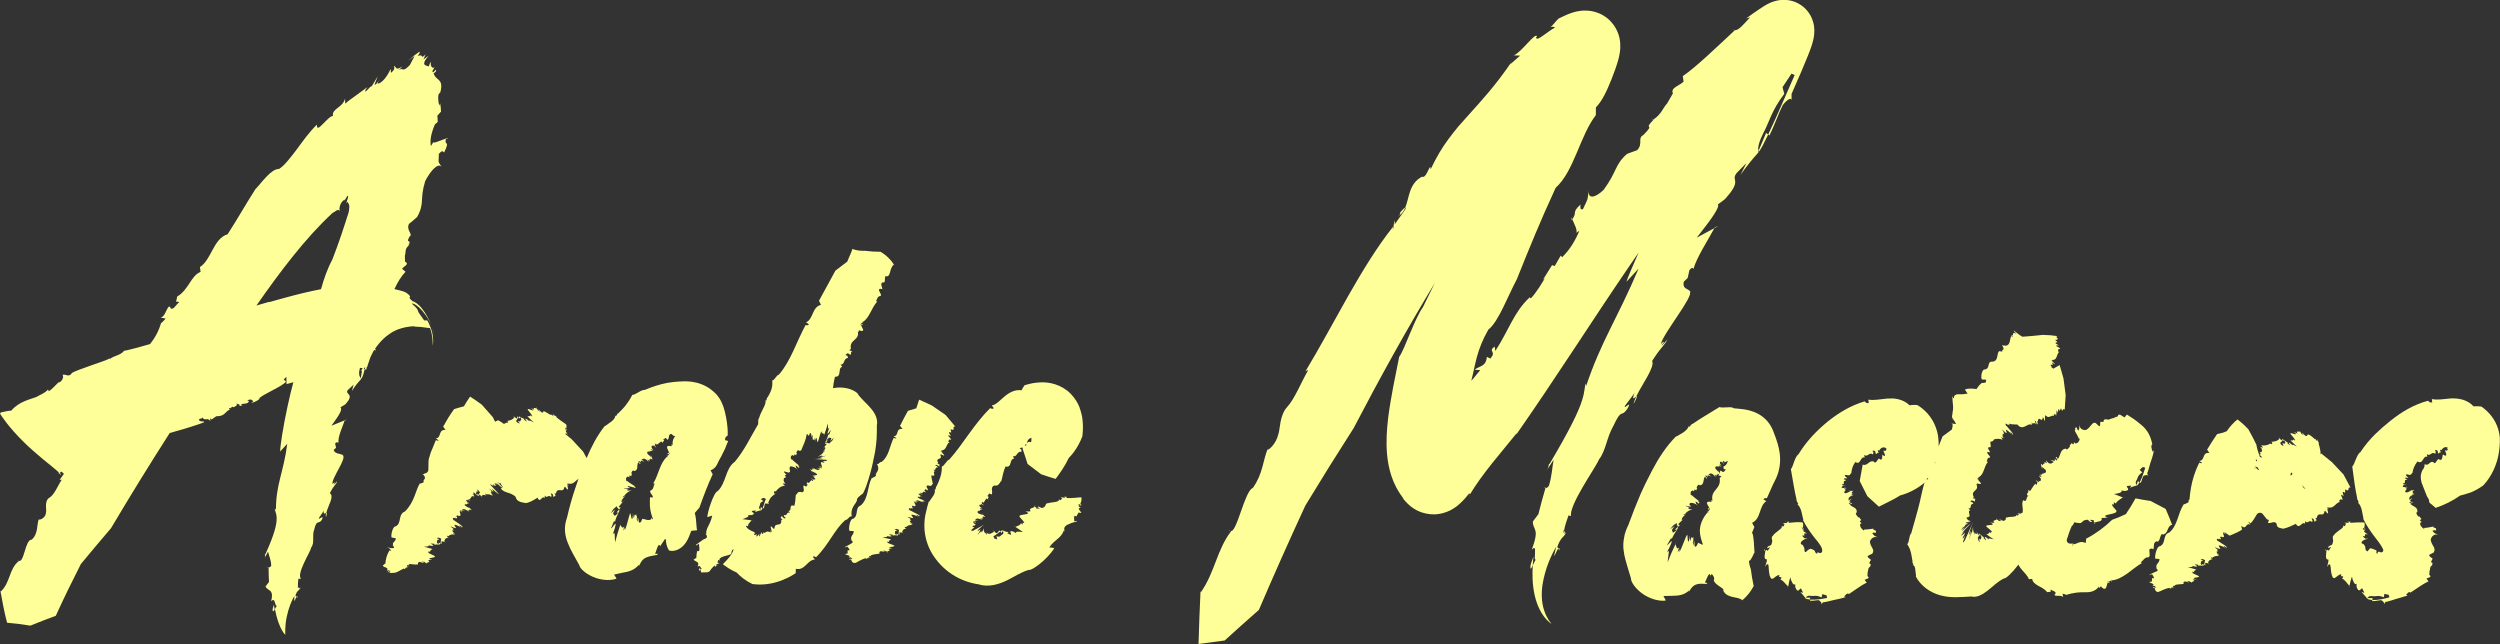 <?xml version="1.0" encoding="UTF-8"?><svg id="Layer_2" xmlns="http://www.w3.org/2000/svg" viewBox="0 0 572.96 147.63"><rect x="0" y="0" width="572.96" height="147.63" fill="#333333" stroke="none"/><defs><style>.cls-1{fill:#ff9;}</style></defs><g id="Layer_2-2"><g><path class="cls-1" d="M355.28,6.31c-.23,.13-.29,.26,0,0h0Z"/><path class="cls-1" d="M360.2,50.44c.04-.06,.06-.09,.1-.15-.09-.22-.16-.42-.2-.59l.1,.74Z"/><path class="cls-1" d="M378.7,27.55c.06-.04,.1-.07,.15-.11-.1-.06-.18-.16-.15,.11Z"/><path class="cls-1" d="M320.65,49.5s.03-.07,.06-.12c-.09,.07-.17,.14-.28,.2l.22-.08Z"/><path class="cls-1" d="M320.88,48.68s-.1,.04-.19,.14c.06-.02,.12-.07,.19-.14Z"/><path class="cls-1" d="M320.88,48.68c.15-.03-.08,.49-.17,.7,.62-.45,1.03-1.04,1.33-1.72-.22-.14-.77,.68-1.15,1.02Z"/><path class="cls-1" d="M336.87,113.33c-.1,.16-.22,.33-.32,.48,.2-.22,.29-.37,.32-.48Z"/><path class="cls-1" d="M282,121.74l-.37-.37c.12,.22,.24,.32,.37,.37Z"/><path class="cls-1" d="M397.2,6.79c.11,.1,.24,.14,.37,.16,.03-.02,.05-.04,.06-.05l-.43-.11Z"/><path class="cls-1" d="M358.47,122.18c.06,0,.13,0,.2-.02l-.2-.61c-.04,.28-.04,.49,0,.64Z"/><path class="cls-1" d="M403.03,34.55c.04,.05,.04,.16,.1,.19,.42-.49,1.19-1.97,2.11-3.9l-.48-.38-1.72,4.09Z"/><path class="cls-1" d="M290.47,103.06c.03-.08,.06-.17,.09-.25-.07,.12-.1,.2-.09,.25Z"/><path class="cls-1" d="M372.87,93.85c1.53-2.59-.88,.28-.45-.84l2.2-2.94c-.77,1.93,.02,1.04,.38,.79,1.33-2.79,4.34-6.77,3.64-8.13,2.26-3.55,2.71-3.35,3.51-4.95-.45,.45-1.13,1.44-1.36,1.35,1.18-1.29,.22-.78-.18-.21,.58-2.55,7.62-11.03,6.67-12.08l.22,.1c-.63-.96-1.91-.52-1.62-2.36l.91-.88,.4-1.8c.81-.94,.79-.3,.9-.24,.87-2.83,3.14-6.26,4.83-9.38l-4.06,2.19c1.87-2.42,5.39-6.7,4.87-7.62l1.6-1.21c4.2-4.62,1.18-4.09,2.71-6.01l2.22-2.27-1.34,2.68c1.77-2.47,2.59-3.41,4.23-5.28,0,0,0-.03-.01-.04-.11,.13-.2,.21-.26,.2l.16-.39c-.28-.54,.11-2.1,1.07-3.99,1.44-2.66,1.82-5.07,4.82-9.03l-.4-1.52,2.05-3.11,.73,.32c-1.49,3.34-4.1,9.51-6.06,13.62l.29,.23c1.18-2.43,2.2-5.36,3.04-6.96,.46-.65,1.88-2.07,2.02-1.12v-1.45c1.88-4.2,2.77-6.36,3.77-8.81,.25-.63,.5-1.26,.78-2.09,.14-.42,.28-.87,.43-1.52,.03-.17,.07-.34,.11-.52,.03-.23,.06-.46,.09-.7,.03-.26,.04-.66,.04-.99,0-.19-.03-.53-.06-.79-.04-.29-.05-.48-.21-1.02-.07-.23-.14-.46-.23-.69l-.14-.34-.07-.16-.13-.25c-.39-.71-.85-1.32-1.51-1.92-.37-.33-.79-.62-1.24-.87-.43-.25-.95-.46-1.29-.56-.39-.12-.8-.21-1.21-.26-.38-.06-.9-.07-1.08-.06-.5,.01-1.01,.08-1.5,.19-.34,.08-.59,.16-.88,.26l-.42,.16-.26,.12-.52,.25c-.31,.16-.5,.28-.75,.43-.19,.12-.38,.24-.57,.37-.23,.15-.47,.31-.71,.47-.87,.58-1.82,1.25-2.86,2.02l.94-.29c-1.41,1.52-2.66,3.06-3.51,2.98-4.42,4.1-8.72,8.3-11.94,10.53l.19,1.24c-.83,.9-3.09,1.41-2.45,2.7l-1.31,2.28c-1.1,1.25-1.3,2.37-2.89,3.52h0s0,0,0,0c-.1,.07-.2,.14-.31,.21,.02,.02,.05,.02,.07,.03-2.62,2.69,.68,.49-2.36,3.53-1.37,.68,.03,1.93-1.39,3.45l-2.33,.85c-2.87,2.55-2.17,3.87-5.37,8.26-1.92,1.82-3.59,2.18-3.41,.17-.39,2.65,.02,1.35-1.33,4.26-.7,.1-.59-.24-.56-1.07-2.11,1.93-.63,1.67-1.88,3.37,.43,1.05,1.27,2.51,.92,3.11l.71-.49c-.87,2.11-2.07,4.23-3.94,6.07l-.34-.36-1.37,2.39-.61-.21-2.08,3.33,.44-.35c-.46,.8-2,3.41-3.24,4.65l-.25-.25c-3.65,3.41-4.76,7.52-7.87,12.28l-.16-1.01c-1.67,1.21,.59,1.05-1,2.76l-.78-.39c-.21,2.32-1.68,2.03-2.82,2.94l1.3,.1-1.68,2.04c-.13,.15-.25,.27-.37,.39,.99-3.76,1.14-6.89,3.93-11.75,2.21-1.61,4.48-7.7,6.51-11.52,3.16-7.85,5.23-12.98,8.9-20.95,4.2-3.75,5.57-11.95,9.2-16.64l.02-1.78c1.43-1.47,2.47-3.7,3.55-6.39,.27-.68,.54-1.4,.83-2.19,.28-.82,.58-1.62,.9-2.92,.08-.31,.15-.72,.22-1.17,.03-.27,.06-.49,.08-.81v-.52c.02-.17,.02-.33,0-.61-.02-.25-.04-.49-.08-.74-.01-.1-.04-.27-.08-.46-.04-.18-.08-.35-.13-.53s-.1-.35-.16-.52c-.04-.14-.17-.46-.27-.67-.11-.24-.23-.47-.36-.7-.14-.24-.25-.42-.47-.72-.41-.54-.88-1.05-1.41-1.48-.55-.44-1.18-.82-1.82-1.1-.57-.25-1.12-.4-1.7-.52l-.43-.07-.31-.03c-.21-.02-.41-.03-.62-.04-.42-.01-.87,.01-1.09,.04-.28,.03-.55,.07-.83,.12-.49,.1-.78,.18-1.17,.3-.3,.09-.54,.18-.8,.28l-.62,.25c-.75,.33-1.28,.59-1.77,.83-.43,.39-.57,.61-.78,.83-.19,.22-.36,.41-.5,.57-.29,.31-.49,.51-.61,.63,.24-.14,.66-.27,1.05,.05-.78,.38-1.78,1.18-2.64,1.77-.84,.6-1.48,1.03-1.73,.57l.25-.36c-.46-.91-3.53,3.68-5.32,4.38l1.45,.06-2.31,2.04,.44-.73c-3.79,5.59-6.96,8.98-10.04,12.41-.76,.86-1.52,1.71-2.3,2.58-.73,.89-1.46,1.82-2.19,2.8-1.47,1.96-2.81,4.21-4.11,6.96-.04-1.96-.87,2.27-1.98,1.69-3.02,1.59-2.88,4.82-3.85,7.11,.05,.03,.1,.1,.1,.27l-2.48,3.52c.02-3.03-.53,3.33-.42,.6-3.52,4.4-6.89,9.92-10.19,15.7-3.28,5.79-6.52,11.85-9.85,17.38l.64-.3c-1.64,2.83-3.13,6.65-4.87,8.53-1.74,1.89-1.61,5.28-1.99,6.17-.54,2.41-2.47,3.89-2.5,3.53-1.05,2.62-1.07,5.62-3.36,8.83-1.86,.61-3.68,10.42-5.1,9.86l.1,.1c-3.23,4.16-3.68,9.34-6.91,13.95,0,0-.06-.14-.07-.36-.19,4.07-.35,8.14-.46,12.2l5.99-.8c2.6-2.36,5.21-4.7,7.84-7.01,3.43-8.01,6.99-15.99,10.65-23.91,3.62-5.97,7.31-11.89,11.07-17.75,5.91-11.3,12.06-22.47,18.62-33.3-.92,1.88-1.86,3.76-2.76,5.62-.8,1.05-1.87,3.42-2.86,5.78-.99,2.35-1.9,4.7-2.57,5.58-.85,4.45-1.9,9-2.53,14.06-.29,2.55-.51,5.22-.24,8.3,.15,1.54,.41,3.18,1,4.94,.58,1.75,1.51,3.63,2.91,5.33l-.5-.45c.22,.27,.43,.53,.67,.78l.36,.38,.18,.19,.09,.09,.1,.1c.29,.28,.61,.55,.95,.79,.66,.48,1.48,.89,2.15,1.12,.66,.22,1.37,.37,2.07,.43,.82,.06,1.09,.01,1.54-.02,.42-.05,.84-.12,1.25-.23,.56-.15,.93-.3,1.38-.49l.26-.12,.19-.1,.37-.2,.34-.21,.22-.15,.44-.31c.2-.15,.41-.33,.58-.48,.64-.57,.98-.95,1.32-1.33,.34-.38,.6-.71,.87-1.04,.2-.1,.3-.05,.26,.12,1.44-2.37,3.14-4.7,5.07-7.11,1.91-2.35,3.91-4.8,5.65-6.93l-.09,.32c9.11-13.05,17.21-25.86,25.72-38.33,.76-1.12,1.53-2.23,2.3-3.35-1.51,3.41-2.58,5.96-2.8,6.7l2.8-3.04c-4.95,11.67-8.56,16.55-12.04,26.97v-.66c-.44,.68-.14,1.49-.95,3.99-.8,2.54-2.78,6.64-7.43,14.49l-.11-.04c-.19,.59,.04,.67-.69,1.74l1.75-2.68c-.36,1.85-.36,3.57-1.08,5.95-.29,.46-.59,.56-.79,.54-.58,1.97-1.13,3.96-1.63,5.99-.42,.55-.85,1.1-1.26,1.67-.04,1,.4,1.38,.58,2.12,.19,.75,.1,1.8-.84,4.38,.75-.9,.79-.22,.75,.63-.04,.84-.14,1.87,.19,1.57-.17,.26-.47,.85-.71,1.36-.09,1.69-.16,4.21,.46,6.94,.31,1.36,.83,2.78,1.57,3.98,.72,1.21,1.68,2.12,2.27,2.51,0,0-.23-.29-.61-.83-.34-.54-.78-1.34-1.07-2.25-.64-1.87-.67-4.02-.38-5.95,.6-3.87,2.24-7.24,3.14-8.65-1.05,4.02-.07,1.08,.46,.37l-.22-.32c.78-2.35,1.51-2.16,1.99-3.29-.06-.01-.13,0-.21,.02l.06,.17c-.15,.08-.22,0-.26-.15-.16,0-.25-.15-.04-.78l.04,.14c.15-1.01,.74-2.66,1-3.37l.58,.16c-.3-1.02,1-3.78,2.57-6.48,1.56-2.71,3.36-5.37,3.81-6.47,1.56-1.95,1.79-5.06,3.29-7.67,2.02-4.32,1.73-1.85,3.15-3.85Zm-6.57-76.27h0s0,0,0,0Zm-10.51-7.69h0s0,0,0,0Zm44.65-3.55h0s0,0,0,0h0Z"/><path class="cls-1" d="M410.59,23v.42c.02-.18,.02-.31,0-.42Z"/><path class="cls-1" d="M354.19,111.9l.04-.13c-.4-.13-.31,.12-.04,.13Z"/><path class="cls-1" d="M393.03,52.1c-.04,.07-.07,.13-.11,.19l.9-.48-.79,.29Z"/><path class="cls-1" d="M375,90.86c-.31,.65-.53,1.24-.59,1.71,.91-1.78,.86-1.9,.59-1.71Z"/><path class="cls-1" d="M350.78,129.54c-.15,1.27,.14,.8,.49,.09,.08-1.28,.19-2.12,.19-2.12-.2,.65-.5,1.31-.68,2.03Z"/><path class="cls-1" d="M357.12,125.74l.27,.39c.04-.63-.08-.63-.27-.39Z"/><path class="cls-1" d="M389.26,114.69s0,.02-.01,.02c.12,.1,.22,.18,.3,.24l-.28-.26Z"/><path class="cls-1" d="M387.27,116.41s-.03,0-.05,0c.1,0,.19,.01,.05,0Z"/><path class="cls-1" d="M391.51,116.81s0-.01,0-.03c-.03,0-.06,.01-.11,.01h.11Z"/><path class="cls-1" d="M391.32,116.61c.15-.06,.18,.12,.19,.18,.24-.03,.31-.14,.27-.3-.21-.1-.28,.14-.46,.12Z"/><path class="cls-1" d="M387.01,97.67s.04-.07,.05-.11c-.05,.03-.05,.07-.05,.11Z"/><path class="cls-1" d="M394.89,135.48l-.28,.24c.14-.08,.22-.17,.28-.24Z"/><path class="cls-1" d="M386.62,117.52c-.15,.07-.26,.12-.36,.16h0s.37-.16,.37-.16Z"/><path class="cls-1" d="M384.54,120.75l-.64,.6c.1,.05,.21,.08,.32,.11,.06-.06,.12-.11,.18-.18,.16-.23,.17-.39,.14-.54Z"/><path class="cls-1" d="M404.82,114.85l-.65-.37c.19-.49,.59-.25,.77-.31,.27-.6,.54-1.21,.82-1.82l.4-.91,.2-.45,.44-.86c.79-1.52,1.19-3.2,1.17-4.86,0-1.67-.41-3.29-.96-4.83-.19-.51-.38-1.02-.57-1.52l-.03-.08-.07-.19c-.09-.22-.19-.43-.3-.65-.2-.41-.52-.87-.82-1.27-.65-.8-1.5-1.47-2.24-1.86-1.57-.83-2.68-.95-3.54-1.09-.86-.11-1.51-.15-2.04-.2-.16-.12-.35-.18-.56-.21-.12-.02-.15-.04-.35-.03-.18,0-.37,0-.56,.01-.75,.02-1.49,.12-1.85-.06-2.38,1.47-4.51,2.7-6.25,3.92v-.11c-.23,.24-.44,.48-.66,.73-.07-.02-.13-.09-.14-.15-.2,.6-.69,1.05-1.25,1.43-.52,.36-1.14,.64-1.62,.96v-.1c-2.35,2.36-4.1,5.13-5.58,7.96-.38,.71-.73,1.42-1.09,2.14-.13,.27-.48,.93-.72,1.48l-.79,1.71c-.99,2.3-1.89,4.61-2.78,7.05-.46,.95-.86,1.98-.98,2.9-.19,.96-.23,1.88-.14,2.69,.16,1.66,.63,3.02,1.07,4.55,.21,.7,.43,1.4,.66,2.16-.11,.6,1.05,2.55,3.15,3.81,1.03,.63,2.2,1.03,3.09,1.17,.9,.16,1.52,.08,1.72,.02l-.54-1.01c1.49-.01,2.28-.06,3.14-.1,.84-.09,1.7-.24,2.81-1.22l-.14,.31c.14,.06,.32-.57,.83-1.08,.26-.25,.59-.48,1.07-.61,.49-.14,1.12-.14,2.11-.08v.12c.14-.12,.1-.36,.4-.26-.25-.05-.48-.12-.71-.2,.33-.6,.55-1.42,.99-1.95,.12,.03,.21,.23,.25,.4,.1-.12,.21-.25,.31-.37,.29,.28,.56,.61,.59,1.14-.36,.41,.28,1.05,.97,1.53,.7,.49,1.4,.8,1.06,1.25l.07-.07c.39,.87,1.25,1.2,2.04,1.39,.4,.09,.79,.14,1.17,.24,.37,.07,.74,.23,1.09,.47,0,0-.04,.08-.11,.15,1.27-.97,2.11-2.16,2.75-3.35-.29-1.27-.5-2.55-.65-3.83-.21-.51-.33-1.06-.41-1.57,0-.11-.01-.22-.02-.34,.05-.03,.1-.07,.15-.1l.29-.19s-.06,.03-.09,0c.14-.14,.28-.42,.43-.7l.23-.49c.08-.19,.16-.35,.26-.47-.06-.35-.07-1.14-.15-2.32-.02-.29-.06-.61-.1-.95-.04-.32-.11-.73-.16-.98l-.07-.06c-.06-.05-.07-.11-.07-.17v-.05s0-.03,0-.03h0s.04-.12,.06-.16l.45-1.11-.52-.96c2.13-1.01,1.5-3.81,3.3-5.01Zm-15.42,9.65c-.24-.51-.48,.83-.77,.75-.45,.28-.18-.78-.34-1.18-.21-.21-.02,.8-.13,.95-.08-.23-.15-.47-.21-.73,.19-.26,.14-.62,.15-.88-.25,.12-.31-1.1-.71,.59-.18-.54,0-1.25-.1-1.25-.04,.29-.02,.51-.1,.85,.06-.66-.11,.23-.1,.36-.2,.44-.3-.15-.32-.72-.03-.56-.01-1.07-.43-.07l.14-.36c-.64,1.49-1.08,2.92-1.63,3.76l.13-.66-.49,.63c.07-.49,.32-.89,.4-1.07-.66,.65-.72-.34-.89-.76-.67,1.37-1.27,2.76-1.81,4.17,.04-.57,.17-1.42,.24-1.99,.06-.56,.05-.86-.39-.3,.23-.47,.47-.95,.71-1.41,.63-1.44,.43-1.27,.06-.92-.36,.36-.86,.95-.66,.49,.29-.52,.58-1.02,.88-1.51l.09,.33c.39-.91,.7-1.39,1.32-2.3l-.03,.03c-.04,.06-.09,.12-.15,.19h-.03c-.52,.51-.9,.72-.89,.47,.06-.24-.13-.2-.15-.37-.01-.13,.11-.42,.63-1.02l-1.05,.71c.22-.29,.45-.57,.68-.84l.84-.6c-.07,.23,.04,.45,.15,.65,.05,.09,.09,.17,.12,.27l.39-.37c-.01-.11-.14-.11-.23-.14-.07-.02-.11-.06-.08-.15,.17-.22,1.06-1.05,1.63-1.42l-.82,.57c-.03-.45-.02-.57,.99-1.49l-.41,.24c-.21,.02-.4,0,.24-.3,.21-.34,.78-.78,1.69-.99l-.82,.11c.07-.07,1.31-.23,.18-.14-.11-.02-.21-.04-.32-.07,.08-.06-.34-.12,.13-.17h0s0,0,0,0c.03,0,.06,0,.09,0-.02,0-.04,0-.06,0,.39-.1-.67-.07-.16-.19,.54,.04-.89-.24-.66-.34,.35,.04,.7,.11,1.04,.18,.31,.02,.22-.03,.07-.15-.13-.15-.39-.19-.16-.63,.5-.19,1.36,.08,1.9,.67-.64-.75-.45-.43-.6-1.06,.37,.13,.41,.21,.66,.47,.59-.13-.18-.4,0-.65-.57-.45-1.49-1.14-1.47-1.25h-.26c-.14-.51-.09-.95,.45-1.09l.29,.21,.09-.47,.4,.24c.07-.2,.15-.4,.23-.59h-.15c.03-.16,.19-.64,.54-.72l.2,.16c1.1-.13,.65-1.26,1.18-2.02l.32,.43c.59,.1-.56-.59-.12-.7l.5,.41c-.43-.8,.41-.2,.79-.14l-.7-.49c.14-.07,.27-.13,.41-.19,.52-.15,.97,.52,1.26,.87l-.28-.68,.58,.47c-.48-.76,.25-.07,.19-.67,.15,.12,.22,.23,.3,.3-.06,.07-.14,.11-.27,.11l.79,.2-.36,.43-.07-.2c.56,2.89-2.17,2.75-1.61,5.4-.67-.62,.24,.58-.64,.2-1.32,0-.18,1.02-.07,1.55,.04,.02,.09,.05,.15,.1l-.42,.64c-.46-.45-.29-.2-.09,0,.1,.1,.21,.21,.22,.29,.01,.07,0-.02-.19-.21-1.11,1.18-2.11,3.11-1.81,5.05,.07,.46,.19,.96,.33,1.45l.21,.62c.03,.06,.05,.13,.05,.19,0,.06,.02,.13,.02,.2-.02,0-.03,0-.05,0-.37-.07-.71-.42-.81-.3Zm5.66-16.99s.18-.04,.52,.11c-.37,.14-.34,.81-.99,.43l-.03-.1c-.46-.27-.32,.31-.45,.68l-.24-.99,.05,.61-.74-.8c-.28-.89,.48-.32,.46-.71l.09,.36c.13-.49,.46-.15,.78-.12-.18-.11-.47-.26-.44-.48,.05-.12,.3,.25,.46,.27-.46-.57-.48-1.05-.07-.94,.06,.08,.12,.17,.15,.23-.03-.13-.11-.3,.08-.22l.44,.68-.3-.73c.23,.11,.05-.48,.34-.02l.03,.17c.29-.11,.55-.2,.8-.25v.02c-.02,.08-.05,.14-.09,.22-.18,.41-.4,.81-.96,1.03,.11,.34,.12,.5,.11,.56Zm5.08-6.3c.06-.02,.06-.02,0,0h0Zm.2,27.78h0s0,0,0,0Z"/><path class="cls-1" d="M391.96,131.94l-.03,.03c.08,.4,.09,.21,.03-.03Z"/><polygon class="cls-1" points="383.98 124.67 383.99 124.7 384.43 123.81 383.98 124.67"/><path class="cls-1" d="M388.09,123.41c.05-.02,.11-.1,.15-.3-.13-.02-.15,.11-.15,.3Z"/><path class="cls-1" d="M429.18,121.12s.01,.03,.02,.05c.15-.01,.29-.02,.39-.02l-.41-.03Z"/><path class="cls-1" d="M428.6,129.76s-.03,.03-.05,.04c.09,.02,.17,.06,.05-.04Z"/><path class="cls-1" d="M429.41,105.68l-.1-.35c.03,.15,.06,.26,.1,.35Z"/><path class="cls-1" d="M423.87,136.31c-.07-.09-.14-.15-.2-.2,0,0-.01,0-.02,.01l.22,.19Z"/><path class="cls-1" d="M408.63,119.95l.21,.19c0-.05-.03-.1-.07-.14-.04-.01-.09-.03-.14-.04Z"/><path class="cls-1" d="M413.78,136.97s-.04,.07-.06,.12c.13,.14,.53,.26,1.06,.31l.08-.44c-.37,.03-.72,.02-1.09,.02Z"/><path class="cls-1" d="M431.35,104.12s0-.03,0-.04c-.02,0-.02,.02,0,.04Z"/><path class="cls-1" d="M413.38,122.76h0c.3,.1,.19,.05,0,0Z"/><polygon class="cls-1" points="409.78 134.43 409.74 134.39 409.67 134.87 409.78 134.43"/><path class="cls-1" d="M404.48,126.21c0-.16-.04-.3-.15-.39-.04,.46,.04,.47,.15,.39Z"/><path class="cls-1" d="M413.41,121.14c.07-.07-.11-.14-.32-.19-.02,.11-.05,.18-.05,.18,.1-.01,.27,.02,.37,.01Z"/><path class="cls-1" d="M409.39,119.61l-.21-.16c.01,.12,.1,.16,.21,.16Z"/><path class="cls-1" d="M557.62,120.67s.01,.03,.02,.04c.15-.02,.29-.04,.39-.04h-.41Z"/><path class="cls-1" d="M557.45,129.55s-.03,.03-.05,.04c.09,.02,.17,.05,.05-.04Z"/><path class="cls-1" d="M557.77,105.9l-.11-.35c.04,.15,.07,.26,.11,.35Z"/><path class="cls-1" d="M552.65,136.03c-.07-.09-.14-.15-.2-.2,0,0-.01,0-.02,.01l.22,.18Z"/><path class="cls-1" d="M537.4,119.92l.2,.2c0-.05-.02-.1-.06-.14-.04-.02-.09-.03-.13-.05Z"/><path class="cls-1" d="M542.58,137.07s-.05,.07-.06,.12c.14,.15,.58,.28,1.16,.32l.07-.45c-.39,.03-.78,.03-1.18,.01Z"/><path class="cls-1" d="M572.94,100.44c-.06-.61-.14-1.22-.32-1.83-.65-2.47-2.37-4.41-3.96-5.44-.63-.09-1.21-.08-1.76-.04-.69-.76-1.6-1.27-2.53-1.54-.92-.26-1.88-.32-2.77-.27-1.51,.11-2.84,.42-4.26,.14l.09,.74c-.7,.19-.75-.26-.96-.35-3.37,.87-6.26,2.71-8.61,4.58-1.16,.91-2.35,1.96-3.52,3.09-1.17,1.16-2.34,2.52-3.38,4.12-.82,.42-1.3,2.77-1.86,3.29,.37,2.81,.67,5.26,1.15,7.33l-.1-.06c.13,.32,.28,.59,.43,.89-.05,.06-.13,.09-.19,.08,.95,.85,.98,2.49,1.29,3.71l-.1-.03c.39,.77,.79,1.51,1.25,2.21,.45,.68,.88,1.27,1.26,1.78,.78,1.02,1.35,1.74,1.7,2.34,.18,.29,.31,.62,.35,.65,.05,.11,.08,.23,.07,.35-.03,.24-.24,.45-.57,.42-.31-.12-.38-.21-.48-.18-.03,0-.17,.12-.2,.16-.06,.06-.04,.09-.06,.13,0,.18-.28,.37-.28-.16,.03-.18,.05-.3,.06-.33-.06-.07-.14-.13-.24-.15-.1-.03-.18-.11-.3-.14-.41-.16-.76-.3-.96-.26-.21,.21-.41,.45-.61,.71-.19-.1-.34-.22-.38-.37-.08-.14-.08-.29-.09-.44-.03-.13-.02-.27-.08-.4-.09-.12-.15-.27-.37-.43l.2,.02c.1-.06-.39-.04-.55-.24-.18-.16-.09-.7,1.28-1.02l.09,.02s-.18-.09,.06-.1c-.19,.02-.38,.04-.57,.07-.2-.17-.61-.41-.58-.64,.11-.01,.29,.03,.43,.07,0-.17-.01-.35,.04-.52l.6,.1c-.21-.26-1.4-.78-.53-.86-.84-.27-.31-.47-.72-.65,.1,.03,.27,.07,.42,.1,.05-.32,.27-.93,.02-1.35,0,0-.54-.02-1.26-.02-.72,0-1.54,.12-2.08,.09,.53-.42,0-.2-.32-.23l.16,.14c-.38,.23-.84,0-1.07,.12,.04,.02,.09,.04,.14,.05l-.05-.06c.09,.02,.15,.06,.19,.11,.11,.05,.18,.1,.11,.19l-.04-.04c0,.18-.2,.41-.29,.51l-.42-.17c.33,.3-.12,.65-.72,1.05-.56,.41-1.22,.92-1.28,1.15-.6,.41,0,1.07-.26,1.65-.12,.97-.65,.51-1.02,1.05-.19,.68,.51-.18,.57,.08-.17,.27-.35,.56-.51,.86-.12-.45-.35-.17-.51-.05-.02,.7-.43,2.09,.48,2.03-.05,1.06-.36,1.24-.23,1.66,.09-.21,.11-.54,.28-.62-.21,.54,.16,.14,.18-.05,.27,.21,.27,1.06,.38,1.91,.13,.82,.39,1.56,.81,1.3l-.14,.11c.66-.36,1.08-.97,1.64-.93l-.07,.41,.5,.07c0,.36-.22,.4-.28,.47,.34,.13,.61,.4,.89,.71,.28,.3,.52,.71,.84,.95,.13-.7,.33-1.41,.56-2.09,.11,.74,.63,2.1,1.05,1.62,0,.26,0,.51,.02,.77,.66,1.73,1.04-.12,1.36,.43,.13,.31,.27,.62,.44,.93-.23-.07-.46-.17-.69-.25,.57,.61,.8,.92,1.33,1.53,0,0,0-.01,.01-.02-.04-.04-.06-.08-.06-.12h.11c.17-.34,.6-.49,1.12-.42,.78,.17,1.3-.33,2.6,.27,.06-.27,.12-.53,.17-.8,.31,.1,.63,.17,.97,.23l.16,.58c-.9,.26-2.66,.72-3.91,.58l-.05,.27c.76,.08,1.6-.21,2.08-.2,.23,.1,.96,.63,.55,1.09,.14-.21,.27-.43,.4-.66,1.26-.28,1.86-.55,2.5-.73,.63-.19,1.36-.36,2.61-.77l-.35-.13c.31-.41,.6-.84,1.02-.55,1.38-.9,2.84-1.97,4.12-2.58l-.47-.58c.21-.28,1.45-.3,.64-.9,.02-.28,.05-.56,.04-.84,.24-.44-.04-.85,.5-1.26h0s0,0,0,0c.03-.02,.07-.05,.11-.08-.02,0-.04,0-.06,0,.55-1.02-.58-.13,.04-1.29,.56-.33-.83-.58-.62-1.13,.35-.16,.69-.34,1.03-.54,.56-1.15-.44-1.36-.73-2.9,.19-.81,.9-1.48,1.79-1.1-.55-.29-.72-.31-.84-.38-.12-.07-.18-.19-.53-.54,.32-.24,.43-.19,.81-.1,.17-.89-.48-.35-.66-.89-.73,.11-1.86,.38-1.96,.25l-.13,.26c-.55-.35-.94-.74-.87-1.41l.33-.15-.44-.44,.39-.26-.54-.65-.05,.16c-.15-.14-.6-.57-.57-.97l.22-.13c.18-1.22-1.1-1.24-1.63-1.93l.51-.18c.29-.52-.73,.36-.69-.08l.54-.35c-.88,.19-.04-.41,.15-.74l-.69,.5-.03-.42c.05-.5,.82-.72,1.23-.89l-.72,.08,.64-.39c-.85,.23,.05-.22-.51-.3,.24-.15,.42-.15,.49-.29l-1.17-.02,.55,.09-1.01,.42c-.91,.02-.06-.46-.44-.56l.36,.03c-.38-.25,.02-.45,.2-.7-.17,.12-.43,.31-.6,.23-.09-.08,.34-.18,.43-.31-.69,.22-1.14,.08-.89-.23,.1-.03,.2-.05,.26-.05-.12-.02-.31,0-.16-.13l.79-.16c-.26,.02-.52,.03-.78,.03,.19-.16-.43-.2,.11-.3l.17,.03c0-.27,.04-.51,.09-.72l.64-.05c-.88-.02,.31-.26-.78-.25,.63-.05-.41-.42,.84-.2,.09-.08-.21-.22-.35-.39-.08-.08-.16-.17-.16-.26,.02-.08,.09-.15,.26-.17,.49,.18,.75,.16,.85,.07,.16-.1,.21-.29,.38-.4,.13-.85,.41-1.61,1.13-2.6,.73,.38,1,.04,1.26-.38,.25-.41,.5-.89,1.01-.69l-.1-.61c.83,.62,1.02-.73,1.94-.09,.06-.29,.11-.39,.14-.42-.04-.02-.11-.11-.24-.46,.26,.19,.52-.23,.7,.5l-.02,.09c.17,.73,.42-.48,.75,.12l-.28-.76c.12,.02,.24,.03,.35,.06l-.06,.17c.48-.91,1.04-.89,1.52-.74-.06,.08-.13,.14-.23,.18l.27,.15c-.15,.12-.06,.58-.52,.32-.21-.13-.15,.06-.05,.33,.09,.26,.21,.58,.18,.63,0,.64-.89-.06-.71-.1-.25,.33-.04,1.49-.77,1.33-.32-.41-.53-.02-.76,.33-.23,.36-.47,.68-.68,.15l.03,.09c-.46-.26-.71-.02-.99,.22-.28,.24-.59,.48-1.02,.19,0,0,0-.09,0-.17l-.07,.39c-.01,.27-.05,.54-.26,.83-.26,.31-.36,.6-.47,.93-.24,.65-.16,1.45,.04,2.25l1.22,3.1c.16,.24,.35,.57,.51,.91,0,.19-.05,.38,.09,.55,.09,.17,.34,.32,.53,.47l.87,.76c2.07-.69,3.98-1.67,5.62-2.82,.8-.2,1.58-.43,2.35-.69,.89-.34,1.99-.93,2.96-1.65,2.01-2.12,3.21-5.07,3.56-7.47,.1-.61,.16-1.2,.2-1.77v-.23s.03-.44,.03-.44c0-.3,0-.58-.02-.89Zm-10.88,2.37s.01-.03,.02-.04c0,.02,0,.03-.02,.05-.05,.11,0,.01,0,0Z"/><path class="cls-1" d="M542,122.93h0c.3,.11,.19,.06,0,0Z"/><polygon class="cls-1" points="538.48 134.31 538.44 134.27 538.36 134.74 538.48 134.31"/><path class="cls-1" d="M533.16,126.25c0-.17-.05-.31-.16-.41-.03,.48,.05,.49,.16,.41Z"/><path class="cls-1" d="M542.12,121.31c.07-.08-.1-.15-.31-.2-.03,.12-.05,.2-.05,.2,.1-.02,.27,.02,.36,0Z"/><path class="cls-1" d="M538.16,119.6l-.19-.17c0,.12,.08,.16,.19,.17Z"/><path class="cls-1" d="M469.98,135.58c.06,.05,.11,.02,0,0h0Z"/><path class="cls-1" d="M475.45,98.74s.02-.02,.03-.03c-.07-.14-.13-.26-.17-.35l.15,.37Z"/><path class="cls-1" d="M482.54,96.01s.04,.01,.06,.02c-.03-.09-.04-.17-.06-.02Z"/><path class="cls-1" d="M467.18,110.14s-.02-.08,0-.12c-.04,.04-.02,.08,0,.12Z"/><path class="cls-1" d="M483.51,133.33s-.01,.01-.02,.02c.03,.02,.06,.03,.1,.05l-.08-.08Z"/><path class="cls-1" d="M483.51,133.62c-.17-.04-.06-.21-.02-.26-.22-.12-.36-.08-.46,.07,.1,.21,.34,.06,.48,.19Z"/><path class="cls-1" d="M495.81,122.55l.26,.26c-.1-.12-.18-.2-.26-.26Z"/><path class="cls-1" d="M493.48,101.68c-.11,.03-.19,.08-.26,.13,0,.02,0,.03,0,.04l.25-.17Z"/><path class="cls-1" d="M489.66,111.15s.06,.06,.09,.09c.17-.05,.38-.33,.6-.72l-.38-.25c-.1,.3-.21,.59-.31,.88Z"/><path class="cls-1" d="M492.57,126.17c.02-.75,1.1-.34,.9-.21,.32-.51-.1-1.66,.78-1.9,.95,.5,.69-2.25,1.56-1.5l-.07-.07c1.28-.24,.81-1.84,2.03-2.22,0,0,.05,.07,.09,.14-.47-1.28-.99-2.55-1.53-3.78l-3.44-1.81c-1.17-.17-2.32-.37-3.46-.6-.69,1.24-1.42,2.45-2.21,3.6-1.05,.52-2.11,.95-3.15,1.31-1.8,1.74-3.77,3.19-5.94,4.32l-.13,1.01c-.89-.44-1.45-.19-2,.05-.14,.06-.27,.11-.4,.16-.13,.04-.26,.07-.31,.07-.11,0-.17-.09-.19-.37l-.1,.75c-.12,.04-.02-.43,0-.56-.16,.02-.36,.06-.6,.03-.24-.03-.49-.15-.62-.37-.13-.21-.15-.49-.05-.73,.02-.06,.05-.11,.12-.31l.31-.97c.21-.61,.42-1.16,.65-1.64,.3-.17,.44-.55,.59-.87,.47,.11,.88,.2,1.03,.14,.67,.3,.83-.61,1.46-.63,.85-.34,.73,.33,1.33,.43,.65-.06-.38-.39-.19-.53,.31,.06,.62,.11,.93,.15-.31,.27,.02,.38,.18,.48,.56-.26,1.86-.17,1.48-1.01,.94-.15,1.16,.11,1.48-.07-.2-.05-.49-.02-.6-.16,.52,.1,.07-.18-.1-.16,.09-.31,.86-.4,1.57-.57,.71-.15,1.31-.39,1.02-.78l.12,.13c-.42-.62-1.05-1.01-1.07-1.55l.4,.07,.03-.48c.34,0,.4,.22,.46,.28,.17-.65,1.01-.97,1.56-1.45-.67-.24-1.34-.5-2-.77,.73-.08,2.11-.33,1.69-.82l.75,.13c1.76-.19,.04-1,.62-1.15l.95-.09-.35,.49c.65-.29,.99-.36,1.66-.54v-.02c-.06,.01-.1,.01-.14,0l.03-.08c-.27-.26-.32-.66-.08-1.02,.19-.24,.23-.53,.36-.82,.11-.26,.39-.63,.98-1.04-.19-.19-.39-.38-.58-.56,.24-.21,.48-.44,.71-.68l.57,.18c-.15,.43-.33,1.06-.58,1.73l-.19,.49c-.06,.13-.11,.26-.17,.39-.11,.25-.22,.49-.33,.71l.23,.15c.14-.25,.23-.55,.31-.82,.04-.14,.08-.27,.12-.38,.05-.13,.11-.27,.18-.37,.21-.15,1.03-.48,1.22,.1-.12-.23-.23-.45-.36-.67,.43-1.17,.52-1.77,.73-2.4,.1-.31,.21-.63,.36-1.06,.13-.45,.32-.96,.44-1.86l-.29,.32c-.19-.67-.47-1.35-.07-1.72-.06-.33-.13-.66-.27-1.08-.07-.21-.12-.37-.21-.61-.1-.23-.21-.46-.32-.68-.1-.21-.28-.48-.45-.72-.19-.25-.34-.47-.59-.72-.24-.25-.49-.48-.76-.69l-.26-.21-.17-.14c-.88-.76-1.93-1.42-2.79-1.95-.18,.2-.34,.42-.5,.64-.51-.13-1.37-1.21-1.61-.21-.36,.12-.71,.25-1.01,.4-.64,.04-.87,.5-1.55,.27h0s0,0,0,0c-.04-.01-.09-.03-.13-.05,0,.02,.01,.04,.02,.05-1.15,.04,.16,.59-1.06,.59-.51-.34-.03,.97-.51,1l-.8-.76c-.11-.03-.21-.04-.29-.03h-.06s-.05,.02,.02-.02l.07-.05s-.02,0-.03,0l-.08,.03c-.2,.08-.35,.22-.5,.38-.31,.32-.57,.81-1.26,1.27-.91,.19-1.55-.39-1.69-1.24,.11,1.08,.16,.64-.11,1.4-.31-.24-.31-.35-.4-.71-.76,0-.08,.5-.45,.76,.34,.65,.95,1.63,.87,1.75l.27,.07c-.12,.58-.36,1.03-1,1.1l-.22-.29-.3,.51-.34-.32-.5,.65,.16,.02c-.1,.18-.43,.71-.85,.78l-.17-.19c-1.28,.15-1.11,1.48-1.8,2.39l-.29-.46c-.66-.05,.53,.62,.03,.79l-.5-.4c.38,.87-.48,.29-.92,.31l.74,.44-.48,.3c-.59,.29-1.06-.38-1.35-.73l.26,.74-.64-.4c.49,.77-.3,.15-.25,.86-.25-.14-.3-.34-.5-.27,.1,.44,.21,.89,.33,1.32l-.07-.7,.84,.7c.35,.92-.52,.51-.49,1l-.11-.4c-.15,.66-.54,.42-.94,.57,.23,.02,.57,.06,.55,.35-.05,.18-.37-.13-.57-.06,.57,.44,.65,1.02,.15,1.16-.08-.06-.16-.12-.2-.18,.04,.15,.17,.3-.07,.35l-.62-.53,.46,.7c-.31,.07,.01,.67-.43,.35l-.07-.2-.27,.34c-.09,.11-.18,.22-.3,.4-.23,.32-.44,.65-.64,.98l-.59-.26c.69,.59-.84,1.02,.22,1.38-.74,.17-.16,1.62-1.26,.99-.45,1.1,.2,1.98-.16,2.94-.1,0-.25,0-.37-.02l.17,.13c-.31,.14-.78-.13-.98-.09,.04,.02,.09,.04,.13,.07l-.05-.05c.09,.04,.14,.07,.18,.11,.1,.05,.18,.11,.11,.16l-.04-.04c.01,.14-.16,.26-.23,.31l-.39-.22c.65,.62-1.8,.46-1.95,.64-.62-.09-.18,.56-.6,.67-.4,.34-.69-.16-1.15-.17-.41,.1,.47,.24,.43,.36l-.73-.05c.08-.21-.21-.27-.38-.33-.24,.22-1.2,.14-.53,.74-.6,.09-.89-.12-1.03,0,.17,.05,.36,.04,.51,.15-.42-.1,.03,.12,.14,.12,.15,.46-2.12,.07-1.37,.72l-.14-.11c.54,.5,1.17,.87,1.37,1.27l-.34-.11,.14,.34c-.26-.06-.37-.23-.45-.29,.09,.42-.48,.49-.67,.56,.53,.41,1.08,.8,1.66,1.16-.55-.07-1.46-.46-1.06,.07-.18-.14-.36-.28-.53-.42-1.07-.74,.14,.7-.22,.52-.19-.16-.38-.32-.55-.49l.14-.13c-.34-.18-.52-.35-.84-.71v.02s.05,.05,.07,.09v.03c.17,.36,.23,.67,.13,.74-.15,.01-.06,.72-.54,.07l.22,.89c-.11-.11-.21-.22-.3-.35l-.18-.69c.14-.09,.28-.58,.41-.76l-.12-.27c-.07,.08-.06,.46-.14,.46-.08-.09-.36-.72-.47-1.2l.17,.69c-.2,.31-.26,.4-.59-.28l.07,.37c-.02,.27-.06,.55-.12-.1-.15-.02-.31-.45-.29-1.55l-.07,1.04s.09-1.62-.06-.14l-.1,.49c-.02-.07-.14,.57-.09-.04h0s0,0,0,0c0-.04,0-.08,.01-.13,0,.03,0,.06-.01,.09,0-.45-.16,.98-.17,.39,.12-.78-.32,1.43-.35,1.19,.09-.53,.2-1.06,.31-1.59,.16-.91-.27,.71-.46,.73,.1-.58,.61-1.97,1.05-3.2-.54,1.49-.35,.97-.66,1.68,.24-.61,.29-.74,.51-1.29,.28-.72-.22,.55-.23,.51-.49,1.14-1.3,2.96-1.36,3.03l-.13,.37c-.35,.58-.62,.83-.44,.21l.29-.56-.25,.23,.38-.71c-.08,.06-.16,.1-.24,.14l-.09,.2c-.08,.07-.33,.23-.15-.17l.24-.37c.66-1.25-.42,.14-.64,.01l.57-.65c.53-.71-.87,1.01-.63,.6l.69-.8c-.94,.98,.16-.3,.51-.7l-.92,1.02,.17-.29c.29-.41,1.18-1.25,1.67-1.75l-.75,.71,.84-.82c-.98,.93,.15-.16-.38,.3,.32-.29,.48-.44,.64-.59-.4,.35-.8,.69-1.21,1l.54-.42-1.24,1.09c-.96,.73,.12-.23-.23,0l.37-.26c-.31,.15,.22-.28,.5-.52-.23,.18-.58,.48-.74,.56-.07,.02,.44-.34,.58-.47-.84,.62-1.28,.84-.88,.49,.12-.08,.23-.15,.31-.2-.13,.08-.35,.21-.15,.05l.93-.6-.88,.53c.25-.19-.41,.16,.21-.21l.18-.09c.08-.12,.16-.24,.24-.35l.74-.37c-1.01,.48,.39-.25-.87,.33,.69-.33-.46,.02,.94-.49,.06-.06-.25,.02-.47,.04-.23,.02-.38-.02-.03-.16,1.16-.25,.79-.22,.93-.28-.22-.04-.42-.11-.6-.21-.15-.18-.31-.29-.38-.63,1.57-.03-.08-1.4,.91-1.66l-.5-.34c1.01-.03,.13-.98,1.18-1.15-.19-.21-.24-.31-.25-.35-.04,.01-.15,0-.5-.12,.3-.05,.11-.46,.79-.16l.06,.06c.68,.3-.15-.56,.52-.48l-.78-.21,.24-.22,.11,.13c-1.15-1.87,1.42-1.4,.44-3.17,.73,.51-.32-.41,.56-.03,1.22,.22,0-.63-.18-1-.04-.02-.09-.05-.15-.09l.29-.36c.98,.75-.77-.72,.06-.06,1.31-.67,1.15-2.46,2.14-3.52l-.31-.08c.21-.29,.06-.85,.63-.87,.56-.02-.45-.87-.45-.99-.35-.5,.72-.27,.62-.18,0-.17-.21-.45-.35-.71-.14-.24-.21-.45,.1-.55,.97,.36-.31-1.66,.75-1.24l-.09-.04c.15-.06,.26-.15,.34-.25l.04,.07s-.03-.04-.04-.07c.06-.07,.11-.15,.14-.24,.62-.18,1.28-.21,1.98,.09l-.37-.61c.12-.05,.96,.64,.36-.15v-.4c.15-.07-.12-.37,.24-.15h0s0,0,0,0c.02,.01,.04,.03,.07,.05l-.04-.04c.37,.09-.43-.47,.02-.32,.4,.32-.55-.72-.35-.67l.78,.67c.55,.28-.11-.48,.11-.69,.36,.17,1,.75,1.46,1.37-.54-.77-.37-.48-.54-.92,.28,.26,.33,.33,.53,.61,.43,.22-.16-.32-.06-.38-.47-.54-1.23-1.4-1.24-1.46l-.19-.13c-.17-.36-.2-.58,.16-.41l.25,.26v-.23s.32,.33,.32,.33l.06-.25-.11-.07s0-.06,.01-.1h0s.03,0,.03,0l.11,.03,.23,.05s.04,0,.06,0c.22,.12,.32,.11,.35,.05,.4,.05,.77,.08,1.11,.06,.13,.15,.25,.3,.35,.41l-.31-.41s.01,0,.02,0l.06,.07c.09,.14,.19,.25,.3,.33l.03,.04s-.01-.01-.02-.03c.06,.05,.13,.09,.19,.12,.01,.01,.03,.03,.04,.04,0-.01-.02-.02-.03-.04,.39,.18,.81,.07,1.16-.1,.55-.26,.96-.64,1.53-.36,.05-.22-.04-.4-.05-.6,.44,.85,.4-.33,.89,.48,0-.26,0-.35,.01-.38-.02-.02-.07-.13-.17-.49,.14,.23,.2-.12,.39,.6v.08c.19,.72,.12-.39,.37,.21l-.25-.76,.17,.09v.16c.14-1.87,1.03,.52,1.19-1.19,.13,.87,0-.47,.23,.45,.41,1.14,.19-.31,.24-.65,0-.05-.02-.1-.03-.17l.22,.07c.14,1.2-.07-1.01,.04,.02,.7,.77,1.18-.27,1.85,.04l-.08-.3c.16,.03,.28-.37,.48,.1,.19,.47,.12-.82,.16-.87,.05-.55,.32,.48,.26,.44,.11-.17,.08-1.27,.34-.83,.2,1,.39-1.06,.54,.08v-.1c.32,.77,.4-.62,.73,.08,0,0,0,.08,0,.16,.06-1.17,.14-2.35,.23-3.53l-.5-3.82c-.28-1.02-.57-2.04-.88-3.06-.49,.27-.97,.54-1.44,.82l-.53-.38,.16,.02,.11,.11c-1.19-1.38,.91,.05-.17-1.23,.66,.58-.32-.34,.43,.25,.99,.67-.11-.29-.32-.54-.04-.03-.08-.07-.13-.11,.04,0,.13-.05,.21-.09,.87,.84-.69-.74,.05-.02,1.12,.02,.85-1.27,1.53-1.88l-.3-.08c.14-.18-.13-.55,.39-.56,.53-.02-.65-.57-.69-.63-.48-.29,.59-.19,.52-.13-.1-.23-1.15-.59-.65-.73,1.03,.04-.92-.72,.22-.61h-.1c.83-.26-.54-.57,.19-.85,0,0,.08,0,.16,.01-1.17-.18-2.34-.27-3.51-.29-1.28,.14-2.55,.27-3.83,.36-.27,.03-.55,.04-.82,.06-.05-.03-.09-.05-.16-.08-.15-.09-.3-.19-.5-.32l-.3-.22-1-.79-.04,.1,.62,.63c-1.38-.68-.24,.72-1.29,.32l.59,.46c-.02,.1-.38-.19-.5-.25-.39,.82-.13,2.15-1.35,2.22-.44-.23-.35,.13-.8-.14,.58,.76,.41,.97,.18,1.12l-.06-.06,.04,.18c-.05-.03-.12-.08-.17-.12,.45,.5-.2,.29-.52,.27l-.06-.06c-.7,.73-.08,2.25-1.53,2.46-.69-.08-.81,.31-.9,.73-.09,.42-.16,.87-.82,1.06-.37-.1-.65,.37-.78,.94-.13,.56-.09,1.21,.05,1.35l.94,.04c.07,.29-.02,.49-.12,.68-.25,.04-.52,.05-.73,.09l-.03-.08c-.55,.42-.87,.83-1.13,1.21-.05,.09-.11,.17-.16,.26-.52-.09-1.01-.13-1.39-.11-.75,0-1.13,.15-1.27,.23,.23,.3,.43,.6,.62,.91-.47,.09-.91,.13-1.19,.15-.16,0-.31,0-.45,0-.12,0-.24,0-.36,0-.48,0-.81,.03-1.04,.46v-.2c-.08-.09-.03,.37-.09,.56-.02,.09-.14,.14-.22-.01-.05-.07-.11-.19-.18-.36-.02-.09-.04-.19-.06-.31,.01,.08,.03,.17,.04,.26,.02,.14,.04,.3,.06,.45l-.04-.28c.02,.11,.03,.25,.05,.39,0,.04,.01,.08,.02,.12,0,.02,0,.03,0,.04,0,0,0,0,0,.01v.08s0,0,0,0h0s0,.02,0,.03v.03s.01,.04,.01,.04c0,.01,0,.03,0,.05v.07s0-.04,0-.04c0,.01,0,.04,0,.06v.03s0,.01,0,.02c0,.02,0,.03,0,.06v-.05c.02,.19,.05,.39,.07,.64,0,.04,0,.1,.01,.16l.02,.29,.02,.17c0,.12,0,.23,0,.35,0,.06-.01,.17,0,.19,0,.11,.01,.06-.04,.36,0-.05,0,.01,0,.03,0,0,0,.01,0,.03,0,.01,0,.02,0,0,0,0,0-.02,0-.03,0,0,0,.01,0,0,0,0,0,.02,0,.03-.01,.05-.01,.05-.01,.05,0,0,0-.02,0-.02h0s0,.01,0,.01c0-.02,.02-.06,.03-.05,0,0-.01,.03-.03,.06l-.02,.08-.04,.22c-.05,.3-.07,.59-.08,.81-.07-.24-.06,.1-.06,.39l.04-.21c.05,.21,.01,.76,.06,.91,0-.04,0-.1,0-.15v.07c-.01-.1,0-.16,0-.22,0-.12,.02-.21,.04-.17v.06c.04-.07,.11,0,.14,.04v.45c.05-.43,.18-.1,.41,.31,.08,.15,.17,.31,.25,.45-.36-.02-.71-.05-1.07-.11,.05,.03,.1,.09,.15,.11,.06,0,.1,.06,.12,.15,.04,.2-.03,.59-.16,1.1-.75,.6-1.42,1.04-2.14,1.58-.3,.75-.61,1.51-.91,2.28,.07-1.38-.09-2.98-.76-4.64-.39-1-1.01-1.99-1.73-2.83-.73-.82-1.58-1.52-2.42-2-.64-.06-1.21-.02-1.76,.06-.38-.38-.77-.64-1.23-.89-.41-.2-.9-.39-1.34-.49-.95-.23-1.68-.18-2.51-.16-1.56,.14-2.99,.47-4.36,.25l.11,.74c-.69,.2-.76-.26-.96-.34-3.23,.96-5.98,2.65-8.46,4.63-2.46,2.04-4.73,4.31-6.71,7.51-.38,.23-.72,.96-.98,1.68-.26,.72-.45,1.43-.75,1.7,.5,2.72,.82,5.03,1.34,7.14l-.1-.06c.14,.32,.29,.61,.45,.91-.04,.06-.13,.1-.19,.08,.51,.44,.75,1.04,.93,1.7,.18,.66,.28,1.38,.45,1.96l-.1-.02c.8,1.54,1.7,2.81,2.56,3.91l.32,.41,.22,.26,.38,.47c.23,.3,.42,.58,.57,.83,.29,.48,.4,.96,.35,1.24-.02,.24-.25,.45-.56,.42-.56-.27-.46-.24-.52-.04-.08,.17-.13,.36-.56-.21,0-.38-.41-.52-.83-.68-.1-.03-.21-.08-.26-.07-.03,.03-.06,.05-.1,.07-.08,.05-.18,.08-.26,.12-.25,.18-.46,.37-.68,.6-.31-.04-.28-.27-.29-.58-.03-.28-.01-.58-.44-.99l.2,.03c.09-.07-.35-.09-.54-.32-.19-.2-.06-.81,1.3-1.3l.09,.02s-.18-.09,.07-.13c-.19,.04-.39,.08-.59,.13-.18-.19-.61-.44-.58-.68,.11-.02,.29,.01,.44,.05,0-.19,0-.38,.02-.55l.6,.07c-.25-.26-1.39-.7-.58-.82-.84-.23-.36-.45-.76-.61,.11,.02,.27,.06,.42,.1,.04-.3,.16-.84-.1-1.25,0,0-.52-.05-1.23-.05-.68,.02-1.54,.14-2.04,.16,.48-.45-.02-.2-.34-.21l.17,.13c-.35,.25-.86,.03-1.07,.17,.04,.02,.09,.03,.14,.05l-.06-.05c.09,.02,.15,.06,.19,.1,.11,.04,.19,.09,.12,.18l-.05-.04c.01,.18-.17,.42-.25,.53l-.43-.15c.34,.28-.09,.65-.67,1.07-.54,.42-1.2,.93-1.23,1.17-.64,.4,.03,1.05-.26,1.61-.13,.94-.65,.48-1.02,1-.25,.65,.52-.17,.56,.09-.2,.26-.36,.53-.54,.81-.11-.44-.35-.17-.51-.06-.03,.67-.55,2.01,.39,1.99-.12,1.05-.46,1.21-.32,1.64,.09-.21,.11-.53,.29-.6-.22,.52,.16,.14,.18-.04,.31,.21,.18,1.1,.33,1.98,.09,.89,.42,1.66,.83,1.41l-.14,.11c.67-.35,1.08-.97,1.66-.91l-.06,.42,.52,.08c.02,.37-.21,.41-.27,.48,.74,.24,1.2,1.13,1.84,1.62,.11-.72,.26-1.42,.46-2.11,.15,.71,.71,2.09,1.12,1.56,0,.25,.03,.51,.05,.77,.71,1.7,1.03-.17,1.36,.35,.13,.3,.26,.6,.42,.9-.22-.06-.43-.14-.64-.21,.53,.57,.74,.85,1.21,1.45,0,0,0-.01,.01-.02-.03-.04-.05-.08-.05-.12h.1c.16-.35,.56-.52,1.05-.43,.71,.17,1.25-.3,2.53,.38,.08-.26,.15-.52,.21-.78,.31,.11,.63,.23,.95,.3l.13,.59c-.46,.08-1.12,.23-1.84,.31-.71,.09-1.47,.11-2.03,.06l-.05,.27c.67,.08,1.54-.16,2.01-.12,.23,.11,.93,.69,.5,1.12,.15-.21,.29-.41,.43-.62,1.28-.19,1.88-.41,2.53-.55,.65-.15,1.34-.23,2.72-.67l-.36-.13c.37-.44,.7-.87,1.11-.58,1.4-.91,2.8-1.99,4.06-2.61l-.47-.59c.21-.28,1.44-.29,.63-.91l.04-.84c.22-.45-.04-.85,.5-1.27h0s0,0,0,0c.03-.02,.07-.05,.11-.08-.02,0-.04,0-.06-.01,.59-1.02-.59-.14,.07-1.29,.57-.32-.81-.59-.59-1.13,.36-.16,.71-.34,1.06-.52,.32-.54,.21-.89,0-1.25-.19-.37-.48-.77-.58-1.5,.25-.74,1-1.31,1.86-.95-1.06-.51-.65-.21-1.31-.97,.33-.23,.44-.17,.82-.06,.21-.92-.47-.39-.63-.97-.74,.06-1.88,.28-1.98,.14l-.14,.27c-.55-.39-.92-.82-.85-1.51l.34-.14c-.15-.17-.3-.33-.45-.49l.39-.25c-.19-.25-.38-.49-.57-.72l-.05,.17c-.16-.16-.64-.63-.65-1.07l.22-.13c.04-.66-.18-.87-.54-1.1-.36-.22-.8-.39-1.08-.74l.5-.18c.28-.53-.73,.36-.7-.08l.54-.36c-.88,.18-.05-.43,.12-.77l-.68,.52-.04-.42c.03-.5,.81-.74,1.21-.92l-.71,.09,.63-.4c-.85,.25,.03-.23-.52-.29,.24-.15,.42-.16,.48-.3-.39,.01-.78,.01-1.17,0l.55,.08-1,.45c-.9,.04-.09-.47-.46-.56l.36,.02c-.39-.24,.02-.46,.18-.7-.17,.12-.42,.32-.6,.24-.09-.07,.34-.19,.42-.31-.69,.24-1.14,.12-.87-.18,.1-.03,.2-.05,.26-.06-.13-.01-.31,0-.17-.12l.79-.17-.78,.05c.19-.16-.42-.19,.12-.29l.17,.02c0-.27,.04-.52,.08-.74l.64-.06c-.89,0,.32-.3-.78-.26,.6-.09-.4-.45,.84-.27,.07-.12-.2-.25-.37-.41-.17-.17-.3-.32,.1-.4,.54,.15,.7,.14,.86,.02,.16-.11,.18-.31,.37-.43,.1-.85,.27-1.61,.91-2.53,.69,.38,.94,.08,1.16-.34,.24-.38,.47-.88,.99-.67l-.1-.61c.44,.3,.67,.11,.95-.06,.27-.18,.58-.39,1.05-.06,.06-.3,.11-.4,.14-.44-.04-.02-.12-.11-.26-.45,.27,.17,.53-.25,.73,.47l-.02,.09c.19,.73,.43-.5,.78,.09l-.3-.75,.36,.06-.05,.17c.25-.51,.55-.76,.82-.82,.27-.09,.51,0,.73,.08-.02,.01-.03,.04-.05,.05l.28,.13c-.17,.16-.08,.66-.58,.46-.46-.24,.23,.86,.17,.98,.1,.52-.53,.04-.6-.11-.08,.31,.15,1.34-.49,1.15-.3-.42-.46-.07-.69,.27-.18,.33-.59,.69-.77,.14l.03,.09c-1.1-.49-1.42,1.08-2.55,.68,0,0-.01-.09,0-.17l-.71,3.92,1.75,3.47,2.65,2.41,2.12-1.07,1.26-.64c.49-.26,.98-.55,1.46-.86,1.8-.48,3.76-1.39,5.52-2.85,.04-.05,.08-.1,.11-.15-.44,1.41-.74,2.9-1.07,4.35-.08,.33-.24,1.01-.4,1.61-.17,.63-.34,1.26-.51,1.88-.34,1.28-.7,2.54-1.08,3.82-.58,.59-.37,1.96-.92,2.51,.9,1.27,1,2.71,1.23,4.08h-.09c.09,.18,.19,.34,.29,.51-.05,.07-.13,.13-.18,.14,.39,.13,.54,.51,.59,1.03,.07,.5,.1,1.09,.19,1.56l-.09,.02c1.12,2.2,3.3,3.75,5.71,4.39,2.43,.66,4.71,.37,7.07,.25,1.11,.31,2.4-.34,3.62-1.28,1.23-.94,2.36-2.14,3.84-2.86,.4,.12,1.84-1.28,3.09-2.89,.08-.1,.14-.18,.21-.28,.15,.33,.35,.65,.59,.94,.67,.84,1.49,1.5,1.8,2.4,.26-.01,.51-.03,.77-.05,.07,.71,.69,1.17,1.39,1.57,.71,.39,1.47,.73,2.05,1.46,.5-.08,.73-.08,.83-.07-.06-.05-.12-.19,0-.55,.32,.42,1.34,.35,1.04,1.04l-.14,.04c-.16,.34,.23,.37,.71,.37,.47,.01,1.01-.02,1.22,.34l-.14-.83c.28,.09,.57,.17,.87,.24l-.26,.13c2.05-.69,3.39-.71,4.47-.68,1.12,0,2.27-.07,3.26-1.3-.03,.94,.33-.61,.71,.26,1.13,.84,.99-.72,1.32-1.21-.02-.04-.04-.09-.04-.17,.28-.08,.56-.18,.84-.28,.07,1.32,.12-1.18,.15-.04,1.24-.1,2.4-.79,3.53-1.57,1.11-.81,2.18-1.72,3.33-2.39l-.28-.17c.57-.36,.93-1.19,1.64-1.14,.71,.03,.28-1.32,.38-1.48Zm-60.02-24.73s0,0,0,0c-.02,0-.02,0,0,0Zm8.97,8.44c.07-.1,.13-.2,.2-.3l.21,.09c-.06,.22-.24,.22-.4,.2Zm1.89-3.72c.02-.07,.04-.14,.07-.21l.12,.15c-.07,.02-.13,.04-.19,.06Zm19.8-17.08s0,0,0,0h0s0-.03,0,0Zm.07,.24s0,.02,0,.03c0,0,0,0,0,0,0-.01,0-.02,0-.03h0Zm-1.46,6.86s0,0,0,0l.04,.07-.04-.07Zm1.22-5.38h0s0,0,0,0c0-.01,.01-.03,.02-.04v.02s-.01,.01-.01,.01Zm7.41-6.34s-.04,.02-.06,.03c-.02-.04-.01-.07,.06-.03Zm-19.54,12.58s-.01,0-.02,0c.01-.04,.03-.09,.04-.13,0,.04-.01,.09-.02,.13Zm36.01,5.67h0s-.02,.04-.02,.04c0,0,0,0,0,0,.05-.08,.07-.11,.03-.04Zm-14.81,10.63s-.03-.04-.05-.1c0,.04,.02,.07,.05,.1Z"/><polygon class="cls-1" points="486.49 113.96 486.46 113.99 486.91 114.15 486.49 113.96"/><path class="cls-1" d="M479.86,120.03c.39-.14,.36-.21,.25-.29-.13,.06-.22,.15-.25,.29Z"/><path class="cls-1" d="M451.78,120.35h0c.1-.24,.19-.45,.26-.61l-.26,.61Z"/><path class="cls-1" d="M451.8,121.77s0,.04,0,.06c.02-.14,.04-.28,0-.06Z"/><path class="cls-1" d="M449.8,121.02s.07-.04,.08-.04c.01-.01-.03,0-.08,.04Z"/><path class="cls-1" d="M453.37,109.69s0,0,0,.02c.03,0,.06,0,.1,0l-.1-.03Z"/><path class="cls-1" d="M453.57,109.85c-.13,.01-.18-.11-.2-.15-.22-.02-.26,.04-.21,.15,.21,.1,.24-.05,.41,0Z"/><path class="cls-1" d="M452.36,121.77c.01,.15,.02,.27,.03,.37h0s-.04-.37-.04-.37Z"/><path class="cls-1" d="M462.4,117.68l.2,.18s-.03-.08-.07-.12c-.04-.02-.08-.04-.13-.06Z"/><path class="cls-1" d="M453.87,122.58s-.04-.08-.06-.13c-.08-.09-.15-.06-.21,.02l.2,.45,.07-.35Z"/><polygon class="cls-1" points="455.2 122.46 455.21 122.45 454.87 122.18 455.2 122.46"/><path class="cls-1" d="M457.61,118.86c-.2,.11-.14,.16-.02,.21,.06-.05,.08-.12,.02-.21Z"/><path class="cls-1" d="M463.08,117.57l-.21-.15c.02,.09,.1,.13,.21,.15Z"/><path class="cls-1" d="M510.1,125.09s0,.01,0,.01c.13,.08,.24,.15,.32,.2l-.32-.21Z"/><path class="cls-1" d="M508.35,126.39s-.03,0-.04,0c.08,.04,.16,.08,.04,0Z"/><path class="cls-1" d="M507.31,127.94c-.1-.05-.19-.08-.26-.11h0s.26,.11,.26,.11Z"/><path class="cls-1" d="M498.26,134.59l-.25-.09s.06,.05,.11,.07c.05,0,.09,.01,.14,.02Z"/><path class="cls-1" d="M504.76,129.6s.07,.04,.11,.06c.13,.01,.2-.09,.25-.23l-.41-.2,.04,.36Z"/><path class="cls-1" d="M493.2,132.5v-.02c-.3-.09-.19-.03,0,.02Z"/><polygon class="cls-1" points="503.34 130.53 503.32 130.54 503.75 130.67 503.34 130.53"/><path class="cls-1" d="M502.28,133.6c.15-.1,.08-.13-.04-.16-.04,.04-.03,.09,.04,.16Z"/><path class="cls-1" d="M493.4,134.68c-.04,.13,.15,.1,.37,.05-.03-.13-.03-.23-.03-.23-.08,.06-.25,.11-.34,.18Z"/><path class="cls-1" d="M497.69,134.8l.25,.07c-.06-.06-.15-.07-.25-.07Z"/><path class="cls-1" d="M517.9,103.6s.03,0,.04,0c-.08-.05-.15-.1-.04,0Z"/><path class="cls-1" d="M533.57,116.52s0,0,0,.02c.02,.02,.04,.04,.07,.07l-.07-.08Z"/><path class="cls-1" d="M533.67,116.77c-.1-.07-.1-.19-.1-.23-.15-.15-.21-.13-.2-.02,.12,.2,.19,.12,.3,.25Z"/><path class="cls-1" d="M520.12,101.46c.08,.08,.14,.14,.2,.19h0s-.21-.19-.21-.19Z"/><path class="cls-1" d="M531.04,100.68l.02,.26s.01-.07,0-.12c-.01-.04-.02-.09-.03-.14Z"/><path class="cls-1" d="M523.52,100.92s-.04-.07-.07-.11c-.1-.08-.17-.06-.23,0l.25,.37,.05-.27Z"/><path class="cls-1" d="M533.37,116.52s-.05-.09-.08-.16l.33-.07c.47,1.13-.32-.97,.06,0,1.2,.32,1.6-1.06,2.59-1.26l-.22-.23c.23-.09,.24-.57,.67-.28,.44,.29-.16-.86-.14-.94-.18-.54,.61,.2,.51,.2,.07-.24-.46-1.23,.05-1.03,.72,.74-.04-1.25,.69-.36l-.06-.08c.79,.4,.17-.87,.92-.54,0,0,.05,.07,.09,.14l-1.68-3.16-2.64-2.81-2.47-2.01-.13,.26c0-.15-.03-.51-.09-.95-.08-.57-.27-1.24-.41-1.68,.21,.21,.04-.11-.04-.39l.02,.21c-.14-.19-.25-.72-.35-.85,.01,.04,.02,.09,.03,.15v-.07c.02,.09,.03,.16,.03,.21,.02,.11,.04,.2,0,.18v-.06c-.04,.09-.15,.03-.21,0l-.12-.44c.06,.43-.18,.16-.55-.17-.36-.33-.85-.69-.95-.66-.47-.4-.32,.36-.64,.23-.38,.08-.52-.44-.9-.66-.35-.1,.35,.4,.29,.48l-.59-.35c.09-.14-.14-.31-.26-.43-.24,.08-1.05-.34-.55,.42-.51-.14-.74-.42-.88-.37,.14,.1,.3,.16,.42,.3-.35-.23,.02,.11,.11,.15,.1,.42-1.79-.65-1.17,.13l-.12-.14c.45,.59,.96,1.09,1.14,1.48l-.27-.2,.12,.32c-.22-.13-.31-.31-.37-.37,.08,.38-.38,.24-.61,.3l1.48,1.39c-.45-.23-1.3-.75-.92-.22l-.51-.46c-1.07-.79,.16,.59-.19,.37l-.58-.49,.13-.09c-.36-.19-.55-.36-.92-.68v.02s.06,.05,.09,.08v.03c.2,.31,.28,.55,.19,.59-.09,0-.08,.12-.12,.18-.02,.03-.06,.04-.12,.01-.07-.02-.22-.06-.41-.17l.33,.69-.5-.21-.34-.49c.14-.07,.3-.24,.46-.41,.11-.14,.12-.22,.21-.3l-.15-.23c-.1,.07-.02,.33-.14,.34-.13-.06-.64-.47-.73-.89l.19,.58c-.65,.51-.63,.53-1.88,.67l.27,.17c-.04,.26-.07,.52-.44,.21-.54,.34-1.25,.55-2.14,.41l.49,.51c-.12,.07-1.1-.4-.35,.25l.07,.42c-.16,.12,.11,.43-.35,.38h0s0,0,0,0c-.03,0-.06,0-.09-.01,.02,.01,.03,.02,.05,.03-.49,.18,.54,.34-.07,.52-.51-.13,.68,.6,.43,.7l-.45-.13c-.36-.93-.65-1.87-.81-2.83-.55-1.14-1.16-2.33-1.8-3.46-.76-.85-1.61-1.62-2.53-2.31-.97,.77-1.76,1.67-2.44,2.68l-.68,.28c-.22,.1-.35,.09-.53,.15l-1.02,.25c-.79,1.15-1.56,2.34-2.29,3.56l.52,.76c-1.73-.21-.9,1.67-2.29,1.84l.62,.42c-.1,.24-.48-.03-.63-.04-.29,.55-.49,1.02-.81,1.81-.29,.73-.56,1.57-.79,2.47-.23,.91-.41,1.89-.53,2.89-.04,.39-.08,.78-.11,1.17l-.04-.04-.05,.34c-.06-.02-.13-.07-.18-.11,.36,.66-.49,.78-.95,1.01l-.06-.06c-1.47,2.13-1.35,4.83-3.36,6.53-1.61,.49-.66,2.41-2.11,3.14-.79-.09-1.33,2.51-1.09,2.85l.95,.09c0,1.04-1.01,1.08-.65,2.11l-.16-.12c-.11,.01,.22,.2,.34,.42,.06,.11,.07,.23-.06,.34-.14,.14-.35,.11-.93,.43-.2,.09-.42,.19-.69,.31l-.09-.03c-.01,.08,.16,.14-.13,.22,.22-.08,.44-.14,.67-.21,.13,.3,.47,.63,.44,.93-.12,.03-.3,0-.44-.03-.02,.26-.04,.52-.04,.78l-.62,.11c.27,.31,1.5,.41,.74,.89,.88-.1,.48,.36,.92,.34-.11,.01-.27,.06-.42,.1,.03,.17,.1,.46,.21,.64,.12,.16,.28,.29,.5,.35,0,0,.12-.04,.3-.11,.19-.08,.45-.15,.74-.31,.59-.29,1.3-.52,1.77-.57-.27,.31,.09,.1,.39,.08l-.21-.06c.23-.17,.77-.06,.93-.12-.04,0-.1-.02-.15-.02l.07,.03c-.1,0-.16-.03-.21-.05-.11-.02-.2-.05-.16-.09l.05,.02c-.06-.09,.05-.21,.1-.26l.44,.1c-.37-.15-.1-.29,.33-.37,.42-.08,.98-.08,1.19-.1,.04,0,.07-.02,.08-.03,.58,.11,.02-.4,.36-.48,.27-.26,.68,.1,1.1,.09,.35-.09-.5-.17-.5-.26h.68c0,.17,.27,.2,.45,.24,.16-.18,1.06-.18,.26-.6,.52-.11,.85,.04,.94-.06-.17-.03-.34,0-.51-.08,.41,.05-.07-.09-.17-.08-.29-.33,1.89-.22,1-.65l.17,.07c-.66-.34-1.34-.56-1.66-.84l.34,.05-.24-.25c.25,.02,.42,.14,.5,.17-.23-.33,.26-.44,.46-.63l-1.95-.57c.51-.01,1.54,.02,.96-.29l.67,.16c1.35,.14-.39-.51,.04-.5l.76,.11-.1,.19c.43-.04,.68-.02,1.19,.03h-.02s-.07-.02-.11-.04v-.03c-.33-.18-.51-.38-.42-.51,.18-.15-.24-.53,.61-.51l-.65-.4,.52-.04,.54,.26c-.14,.21-.13,.73-.24,1.04l.25,.12c.08-.17-.07-.48,.04-.57,.13,0,.77,.12,1.08,.39l-.48-.35c.21-.6,.18-.62,1.08-.91l-.3-.08c-.1-.19-.2-.39,.25-.2,.26-.31,.78-.5,1.57-.38l-.61-.37c.07-.06,1.08,.32,.21-.16l-.2-.3c.1-.07-.23-.32,.19-.25h0s0,0,0,0c.03,0,.05,.01,.09,.02-.02,0-.04-.02-.05-.03,.39-.08-.56-.29-.07-.36,.49,.15-.75-.5-.54-.56l.96,.35c.63,.05-.25-.46-.08-.79,.4,.01,1.2,.35,1.82,.82-.74-.58-.5-.35-.79-.75,.35,.15,.41,.21,.69,.42,.48,.05-.25-.26-.16-.38-.61-.38-1.59-.98-1.61-1.04l-.22-.06c-.26-.32-.34-.55,.06-.53l.31,.18-.07-.25,.41,.22v-.3s-.12-.03-.12-.03c-.02-.08-.06-.34,.21-.33l.22,.13c.86,.11,.09-.64,.21-1.02l.43,.31c.51,.15-.68-.45-.37-.45l.56,.33c-.25-.21-.27-.27-.19-.26,.33,.26,.68,.52,1.06,.75,.18-.06,.36-.15,.54-.22,0,0,0,0,0,0h0c.82-.32,1.61-.7,2.32-1.17l-.2-.87c.6,.55,.89,.33,1.11,.06,.23-.27,.4-.58,.96-.32l-.43-.61c.1-.13,.37,.25,.48,.33,.58-.54,.95-1.26,1.31-1.84,.12-.17,.12-.21,.19-.3,.06-.08,.13-.14,.21-.19,.16-.1,.38-.15,.67-.11,.15,.11,.23,.13,.3,.13l1.11,1.38,.25,.06c.16,.04,.27,.12-.06,.69,.64,.39,1.39-.6,2.01,.22,0,1.12,1,1,1.55,1.17,1.2-.29,1.9-.7,2.87-1.12,.38,.72,.76,.53,1.1,.27,.33-.28,.62-.62,1.01-.29v-.61c.65,.81,.86-.46,1.63,.23,.03-.29,.06-.38,.08-.41-.03-.02-.1-.11-.25-.46,.23,.2,.36-.21,.62,.49v.08c.25,.7,.27-.48,.65,.05l-.39-.7,.29,.02v.17c.15-1.03,.55-1.02,.96-1,.41,.03,.83,.06,.84-.87,.32,.82-.07-.49,.41,.34,.8,.92,.25-.44,.24-.81Zm-16.54-9.1l-.14-.14s.05-.08,.07-.12c.07,.14,.15,.28,.15,.32l-.09-.05Zm.6,.29l-.4-.55c-.07-.08-.13-.13-.18-.18,.02-.04,.05-.06,.09-.08,.2,.09,.33,.16,.34,.19h.11c.12,.19,.24,.38,.35,.57-.02,.03-.04,.06-.07,.08-.24-.25-.43-.4-.24-.03Zm-.32-2.38c.09,.08,.15,.13,.19,.15,0,.08,0,.17-.03,.26-.02,0-.04,0-.06,0-.04-.06-.08-.11-.12-.17-.13-.2-.2-.36,.02-.25Zm7.89,3.23c.02-.08,.04-.13,.05-.17,.01-.04,.02-.07,.03-.1,0-.01,.01-.03,.01-.04l.32,.37c-.09,.09-.16,.18-.23,.24-.17,.17-.3,.16-.19-.3Zm2.79,3.01c-.06-.1-.1-.23-.12-.31,0,0,0-.02,0-.02l.74,.86c-.31-.14-.5-.32-.62-.53Z"/><polygon class="cls-1" points="524.93 100.98 524.94 100.97 524.62 100.66 524.93 100.98"/><path class="cls-1" d="M527.18,98.8c-.19,.02-.15,.08-.06,.17,.06-.02,.08-.07,.06-.17Z"/><path class="cls-1" d="M531.34,101.18l-.02-.26c-.03,.07-.01,.16,.02,.26Z"/><path class="cls-1" d="M461.09,99.1h0c.1,.12,.18,.22,.25,.3l-.24-.3Z"/><path class="cls-1" d="M459.21,99.52s-.02-.01-.03-.02c.06,.07,.12,.13,.03,.02Z"/><path class="cls-1" d="M468.67,95.42s0,0,0,.01c.01,.03,.02,.05,.03,.09l-.03-.1Z"/><path class="cls-1" d="M468.67,95.43c-.08-.19-.11-.2-.13-.1,.05,.23,.11,.18,.16,.34-.05-.1-.04-.21-.03-.24Z"/><path class="cls-1" d="M447.36,96.14l.04-.26s-.02,.06-.03,.11c0,.05,0,.09,0,.14Z"/><path class="cls-1" d="M447.39,91.77v-.02s0,.07,0,.07c0,0,0,0,0,0,0-.02,0-.03,0-.05Z"/><path class="cls-1" d="M447.32,91.28s-.01-.07-.02-.11l.05,.36s0-.05-.01-.09c0-.06-.01-.11-.02-.16Z"/><path class="cls-1" d="M447.2,90.46s0,0,0,0c0-.02,0-.04-.01-.07,0-.04,0,.04,0,.06Z"/><path class="cls-1" d="M447.45,94.09s0,.03,0,.01c0-.01,0,0,0-.01h0s0,0,0,0Z"/><path class="cls-1" d="M470.28,82.68s0,0,0,.01c.03,.01,.05,.02,.08,.04l-.09-.06Z"/><path class="cls-1" d="M470.28,82.7c-.19-.09-.2-.1-.14-.02,.18,.14,.18,.09,.32,.19-.1-.05-.16-.13-.18-.17Z"/><path class="cls-1" d="M40.28,69.24c-.1,.08-.08,.16,0,0h0Z"/><path class="cls-1" d="M102.29,31.61c-.02,.07-.02,.09-.04,.16,.23-.07,.42-.11,.57-.13l-.53-.03Z"/><path class="cls-1" d="M93.76,56.24s-.05,.05-.08,.07c.12,.03,.23,.08,.08-.07Z"/><path class="cls-1" d="M86.79,18.55c.1-.12,.2-.24,.31-.33-.13,.07-.23,.19-.31,.33Z"/><path class="cls-1" d="M79.02,46.02c-.03,.06-.05,.12-.08,.18,0,0,.04-.07,.08-.18Z"/><path class="cls-1" d="M4.19,128.56l-.38-.32c.14,.17,.26,.26,.38,.32Z"/><path class="cls-1" d="M68.59,134.81l-.35-.28c.03,.15,.09,.25,.16,.32,.06,0,.12-.02,.19-.04Z"/><path class="cls-1" d="M61.5,130.14v-.07c-.42-.02-.27,.1,0,.07Z"/><polygon class="cls-1" points="78.95 96.31 78.92 96.42 79.59 96.15 78.95 96.31"/><path class="cls-1" d="M74.72,118.48c.29-.97,.2-1.03,.01-.92-.08,.36-.1,.67-.01,.92Z"/><path class="cls-1" d="M62.46,139.71c.04,.66,.26,.38,.5-.03-.13-.65-.18-1.1-.18-1.1-.07,.36-.26,.74-.31,1.13Z"/><path class="cls-1" d="M67.94,136.81l.35,.15c-.1-.32-.22-.3-.35-.15Z"/><path class="cls-1" d="M99.59,77.08c-.07-.34-.14-.7-.24-1.07-.12-.4-.26-.81-.42-1.23,.14,.4,.27,.8,.39,1.2,.09,.36,.18,.72,.27,1.1Z"/><path class="cls-1" d="M84.09,84.22s0,0-.01,0c0,0,0,0,0,0,0,0,0,0,.01,0Z"/><path class="cls-1" d="M13.39,108.31l-.02-.02s-.02,0-.03,0c.02,.01,.04,.02,.05,.03Z"/><path class="cls-1" d="M94.99,74.86c1.87,0,3.29,.41,3.56,.3,.34,.93,.48,1.74,.56,2.45,.08,.71,.08,1.26,.05,1.52,.13-.22,.18-1.19,0-2.32-.07-.54-.25-1.19-.49-1.8-.23-.6-.5-1.16-.76-1.58-.24,0-.47,0-.7,0-1.18-1.7-1.36-1.87-1.4-2.14-.09-.26-.05-.52-1.39-1.66,.08-.26,.8,.1,1.68,.88,.99,.95,2.14,2.46,2.81,4.26-.56-1.63-1.36-3.01-2.23-4.09-.22-.29-.41-.49-.6-.66-.19-.18-.37-.34-.55-.48-.36-.27-.7-.45-1-.51-.48-.45-.59-.58-.65-.71-.05-.12,0-.18,.05-.24,.09-.12,.16-.3-.86-1.02-.2-.09-.41-.18-.63-.27-.18-.06-.36-.11-.55-.16-.38-.09-.77-.19-1.16-.29-.13-.04-.23-.06-.34-.08,.74-1.6,1.61-3.03,2.56-3.98l-.79-.65c.22-.57,1.84-1.03,.66-1.69l-.03-1.36c.3-.77-.07-1.41,.72-2.16h0s0,0,0,0c.05-.05,.1-.09,.16-.14-.03,0-.05-.01-.08-.01,.93-1.68-.82-.22,.31-2.12,.21-.12,.26-.24,.22-.38-.04-.14-.12-.43-.25-.65-.23-.48-.5-1-.15-1.8,.61-.48,1.24-1.01,1.88-1.59,.89-1.61,1.03-2.62,1.1-3.7,.07-1.1,.07-2.27,.74-4.52,1.2-2.34,2.98-4.32,3.74-3.26-.42-.79-.6-.88-.65-1.15-.05-.25,.02-.66,.05-1.85,.77-.82,.83-.63,1.21-.31,1.51-3.12-.12-1.26,.44-3.19-1.1,.32-2.97,1.26-2.91,.8l-.57,.93c-.21-1.21-.07-2.63,.92-4.97l.64-.55c-.02-.5-.01-1.02-.08-1.44l.84-.94c0-.72-.1-1.32-.2-1.89l-.2,.5c-.05-.18-.16-.56-.2-1.04-.06-.46-.08-1,.05-1.56l.39-.44c.46-1.72,.12-2.35-.31-2.78-.45-.42-.94-.7-1.23-1.52l.54-.48c.2-1.2-.74,.91-.81-.11l.48-.81c-.25,.12-.4,.1-.52,0-.1-.1-.3-.3-.3-.39-.06-.23,.01-.65-.1-.89l-.4,1.06c-.26-.08-.52-.16-.77-.26-.77-.44,.27-1.63,.75-2.2-.39,.26-.76,.52-1.19,.85l.48-1.17c-1.26,1.36-.41-.29-1.74,.42,.17-.51,.54-.77,.33-1.02-.41,.28-.82,.58-1.23,.89-.19,.14-.45,.37-.68,.59l-.72,.66c.51-.41,1.09-.91,1.51-1.13l-1.08,2.06c-.23,.21-.42,.38-.58,.54-.17,.15-.32,.26-.44,.33-.25,.15-.41,.16-.55,.13-.28-.05-.46-.27-1.01,.2l.86-.88c-.81,.51-1.13,.55-1.33,.41-.1-.07-.17-.18-.25-.29-.08-.11-.16-.25-.37-.2,.04,.06,.08,.13,.1,.21,.02,.1,.02,.22,0,.34-.02,.12-.07,.24-.15,.37-.08,.12-.2,.24-.4,.45-.54,.46,.03-.65-.36-.6-.68,1.65-2.08,3.27-2.92,3.24,.08-.23,.16-.46,.27-.65-.35,.44-.6,.93-.97,.88l.75-1.92-1.36,2.26c-.55,.05-1.77,2.06-1.45,.85l.45-.64-2.52,1.84-1.27,.92c-.21,.16-.42,.29-.64,.48l-.67,.57-.03-1.15c-.31,1.09-1.04,1.61-1.7,2.12-.66,.51-1.24,.99-1.07,1.85-.55-.05-1.54,1.07-2.33,1.84-.78,.81-1.4,1.39-1.35,.13-1.88,1.86-3.16,3.71-4.46,5.47-.65,.88-1.34,1.77-2.11,2.69-.2,.23-.4,.46-.61,.69l-.25,.27-.21,.21c-.29,.27-.61,.55-.99,.82-1.94,.02-3.88,3.01-5.49,4.68-2.45,3.85-3.86,6.44-6.35,10.31-3.26,.95-3.69,5.83-6.34,7.51l.14,1.12c-2.19,.81-2.74,4.14-5.35,5.63-.12,.75-.25,1.09-.31,1.24,.1-.08,.33-.15,.77,.1-.74,.43-1.32,1.97-2.06,1.3l.03-.22c-.74-.68-1.02,2.21-2.23,2.41l1.15,.23-1.02,1.1,.07-.44c-.63,2.31-1.58,3.87-2.62,5.18-2.54,.74-4.97,1.38-5.97,1.56-.83,1.08-2.37,1.07-3.27,1.9l.05-.2c-.52,.34-2.45,.98-4.4,1.66-1.95,.68-3.93,1.41-4.54,1.81l.22,.02c-.97,.91-1.13,.12-2.15,.29,.45,.69-.35,1.55-.7,1.78l-.06-.17c-.51,.38-1.51,1.62-2.4,2.17l-.16-.42c-.58,.81-2.15,1.38-2.71,1.74-.7,.27-1.66,.52-2.68,.96-1.01,.43-2.1,1.06-3.06,2.17-.68-.02-1.68,.28-2.42,.42l-.12,.3s.51,.82,1.44,2.02c.92,1.2,2.25,2.73,3.76,4.22,2.99,3.01,6.66,5.74,7.89,6.84l.28,.31c.15,.04,0-.36,.22-.02-.06,.03-.18,.08-.19,.08,.05,.04,.16,.08,.2,.18,0,.02,.02,.04,.03,.06-.05-.07-.1-.13-.14-.16-.09-.04-.15-.05-.16,.01,.16,.13,.27,.19,.34,.23,.03,.06,.07,.11,.13,.16-.02,.06,.14,.02,.23,.12-.08-.15-.13-.13-.2-.2-.07-.15-.12-.62,.16-.56,.27-.13,.38,.43,.66,.43-.33,.48-.66,.95-1.01,1.41l.5-.03c-.95,1.38-1.64,3.4-2.86,4.14-1.23,.74-.56,2.92-.76,3.37-.12,1.56-1.98,1.91-1.61,1.44-.6,1.38-.07,3.33-1.66,4.79-1.55-.09-1.7,5.55-3.06,4.83l.1,.08c-2.27,1.78-1.89,4.86-4.12,6.97,0,0-.07-.1-.12-.24,.45,2.47,.9,4.98,1.55,7.4,1.81,.14,3.58,.37,5.32,.67,.98-.4,1.93-.77,2.9-1.15l2.94-1.11c1.78-3.92,3.74-7.9,5.75-11.86,2.27-2.76,4.59-5.5,6.91-8.22,4.35-7.34,8.84-14.61,13.45-21.81,3-.84,6.83-1.96,7.94-2.51-.37-.36-.83,.11-1.27-.51,.35-.54,.74-.09,.82-.57,.52,.97,1.12-.09,1.82,.84l-.05-.63,.35,.28c1.89-1.27,.38-.45,2.27-.9,1.04-.42,1.3-1.4,1.99-1.28-.09,.02-.44-.27-.2-.5,.2,.5,.63-.59,.92-.11,.25-.15,1.16-.35,.65-.96,.26,.31,1.09,.22,.71,.66,.27-.06,.56-.03,.71-.24l-.4-.1c.87-.37,1.52,.04,1.92-.77l-.41-.19c.53-.2,.96-.38,1.37,.26l-.49,.37c.89-.27,1.41-.47,2.05-1.05l-.27,.05c.75-.98,5.56-2.86,6.23-3.94l-.54-.45,.65-.65c-.09,.02,.07,1.87-.05,1.71,.31-.09,.89-.25,1.62-.45-.45,1.65-.92,3.6-1.34,5.56-1.02,4.7-1.75,9.49-1.68,10.31l1.62-1.75c-.84,6.54-2.63,9.35-2.59,15.17l-.21-.35c-.2,.39,.34,.81,.37,2.2,.04,1.42-.5,3.71-2.59,8.31h-.12c0,.33,.23,.34-.14,.98l.88-1.59c.21,1.01,.72,1.92,.72,3.24-.15,.27-.4,.36-.6,.37,0,1.1,.03,2.2,.09,3.33l-.79,1.04c.45,1.08,2.03,.5,1.27,3.4,1.06-1.15,.79,1.37,1.35,.97-.13,.15-.3,.51-.47,.8,.16,.86,.46,2.13,.9,3.3,.43,1.17,1.04,2.25,1.48,2.59,0,0,0-.13-.01-.36,0-.23-.02-.56,0-.94,.02-.78,.12-1.78,.33-2.77,.4-2,1.19-3.97,1.77-4.79-.18,2.16,.17,.55,.53,.11l-.29-.13c.23-1.28,.96-1.29,1.15-1.91-.06,0-.13,.02-.2,.04l.1,.08c-.13,.06-.22,.03-.29-.04-.15,.02-.28-.04-.24-.38l.08,.06c-.11-.52,.02-1.42,.08-1.81h.6c-.56-.46-.07-2,.63-3.52,.69-1.52,1.59-3.02,1.68-3.62,.89-1.12,.13-2.72,.72-4.18,.54-2.37,1.04-1.07,1.74-2.18,.61-1.43-.74,.19-.69-.41l1.12-1.65c-.1,1.05,.35,.54,.61,.39,.35-1.52,1.88-3.74,.79-4.43,.96-1.97,1.44-1.87,1.67-2.75-.28,.25-.59,.8-.83,.76,.68-.73-.05-.42-.23-.1-.28-1.38,3.5-6.1,2.28-6.64l.24,.05c-.9-.51-1.93-.24-2.27-1.24l.56-.49-.21-.98c.45-.53,.64-.17,.75-.15-.11-1.55,.89-3.45,1.44-5.16l-3.05,1.24c.95-1.35,2.83-3.71,2.06-4.21l1.1-.67c2.41-2.54-.21-2.25,.6-3.3l1.33-1.24-.4,1.47c.86-1.35,1.32-1.86,2.25-2.87,0,0-.01-.02-.02-.02-.06,.07-.12,.11-.18,.11l.03-.21c-.43-.3-.55-1.16-.25-2.19,.02-.04,.02-.09,.04-.13,.2,0,.41,.01,.59,.04,0,.02-.01,.04-.01,.05h-.04s-.03,.17-.03,.17c-.08,.14-.22,.24-.35,.34,.08,.01,.2,0,.29,.03l-.25,1.67c.05,.03,.09,.09,.15,.1,.24-.27,.49-1.07,.74-2.12l-.26-.1c.13-.18,.27-.3,.37-.35-.04,.15-.07,.31-.11,.45l.34,.13c.05-.2,.1-.41,.14-.63,.02,0,.06,.02,.07,.02,.03-.14,.12-.44,.19-.64,.07-.23,.15-.45,.24-.67,.09-.22,.11-.36,.17-.54,.12-.33,.25-.65,.41-.94,.02-.03,.07-.13,.14-.27,.04-.11,.11-.26,.21-.44,.04-.06,.07-.12,.11-.19,.04-.06,.09-.13,.13-.2,.24-.03,.46,.07,.58,.41l-.37-.71s.03-.04,.04-.06c.26-.38,.55-.77,.88-1.15,.62-.76,1.39-1.49,2.28-2.11,1.74-1.3,4.03-1.8,5.91-1.84Zm-33.33-5.6l.09-.1c-.84,.25-1.86,.54-2.98,.86,5.52-7.89,11.2-15.45,17.49-21.26,.16-.06,.34-.16,.53-.29,.09-.06,.19-.14,.29-.21,.06-.05,.08-.06,.09-.06h.04c.07-.02,.16-.05,.24-.07,.13-.03,.25-.05,.4,.3-.16-.73,.06-1.39,.31-1.84,.27-.45,.55-.69,.77-.79l-.08,.24,.36-.61c-.05,.16-.13,.42-.19,.59,.44-1.06,.71-1.28,.75-1.08,.05,.19-.14,.86-.29,1.26l-.17,.3c.06-.03,.14-.06,.22-.12l.14-.1s.04,.06,.05,.08c.03,.1,.07,.16,.12,.24,.1,.14,.22,.36,.22,.82,0,.44-.09,1.12-.32,1.79l-.13,.37-.45,1.41c-.31,.94-.62,1.88-.93,2.82-.64,1.88-1.32,3.76-2.05,5.65-1.13,2.09-1.93,4.4-2.61,6.82-1.26,.24-2.6,.53-3.92,.84-3.42,.82-6.67,1.78-8,2.14Z"/><path class="cls-1" d="M225.09,120.48h0c.14-.08,.26-.16,.35-.21l-.35,.21Z"/><path class="cls-1" d="M224.96,121.64s0,.03-.01,.04c.04-.09,.08-.18,.01-.04Z"/><path class="cls-1" d="M224.92,115.75s.04,.06,.04,.09c.02-.03,0-.06-.04-.09Z"/><path class="cls-1" d="M225.89,121.92c.02,.11,.03,.2,.05,.28h0s-.05-.28-.05-.28Z"/><path class="cls-1" d="M243.2,113.99l.16,.22c0-.05,0-.1-.04-.15-.04-.02-.08-.05-.12-.08Z"/><path class="cls-1" d="M229.88,121.69s-.03-.08-.06-.12c-.14-.06-.33,.05-.57,.2l.22,.39c.14-.15,.27-.32,.4-.48Z"/><path class="cls-1" d="M247.46,93.49c-.38-1.01-1.05-2.21-2.08-3.25-1.03-1.06-2.39-1.8-3.55-2.16-1.21-.39-2.19-.45-3.05-.46-1.68,.04-2.77,.31-3.98,.68-.26,.38-.48,.76-.69,1.15-1.54-.24-2.93,.59-3.95,1.47-.52,.44-.99,.9-1.46,1.28-.45,.37-.85,.61-1.4,.74l.47,.58c-.37,.39-.66,.02-.84,.02-1.81,1.78-3.39,3.87-4.88,5.92-1.49,2.06-2.89,4.09-4.49,5.87-.65,.15-1.1,1.49-1.71,1.58,.08,1.8-.6,3.23-1.25,4.63l-.05-.08-.14,.72c-.07,0-.15-.02-.2-.06,.34,1-.71,1.97-1.26,2.86l-.06-.08c-.23,.6-.47,1.64-.68,2.54l-.16,.69-.12,.86c-.06,.58-.09,1.15-.08,1.72,.05,2.28,.72,4.45,1.85,6.3,2.3,3.69,6.07,6.25,10.59,6.91,1.04,.34,2.21,.37,3.38,.16,.59-.11,1.18-.27,1.76-.49,.55-.21,1.04-.44,1.55-.68,.28-.13,.46-.23,.64-.34l.57-.31,1.14-.62c.76-.4,1.55-.76,2.4-1.02,.48,.15,2.09-.89,3.42-2.12,1.34-1.23,2.39-2.59,2.46-2.91l-1.14-.15c1.32-1.88,2.67-2.02,3.35-3.87l.08,.21c.17-.03-.11-.41,.05-.85,.08-.22,.26-.45,.66-.66,.4-.21,1.09-.5,2.06-.73l.07,.06c.06-.1-.08-.21,.24-.23l-.78,.09c.03-.4-.14-.89,.07-1.26,.13,0,.3,.08,.42,.16l.49-.9,.65,.11c-.08-.43-1.15-1.06-.14-1.27-.86-.28-.19-.61-.6-.79,.11,.03,.29,.06,.45,.09,.19-.42,.48-1.21,.25-1.64,0,0-.61,.05-1.36,.12-.75,.06-1.63,.11-2.15,.03,.57-.38,.02-.2-.29-.27l.15,.16c-.4,.19-.83-.14-1.07-.07,.04,.02,.08,.05,.13,.08l-.04-.06c.09,.04,.13,.09,.17,.14,.1,.07,.16,.13,.07,.2l-.03-.05c-.03,.18-.27,.35-.37,.42l-.36-.27c.51,.76-2.21,.72-2.45,.95-.67-.09-.43,.72-.96,.9-.61,.47-.75-.15-1.29-.13-.52,.16,.46,.28,.36,.44h-.84c.18-.28-.15-.33-.32-.4-.38,.31-1.49,.3-.93,1.01-.75,.17-1.01-.08-1.23,.08,.18,.05,.41,.03,.55,.15-.46-.09-.01,.16,.12,.14,0,.58-2.55,.24-1.9,.99l-.13-.13c.45,.59,1.05,1.01,1.13,1.49l-.36-.12,.02,.42c-.29-.05-.36-.26-.42-.32-.09,.54-.81,.65-1.27,.89,.57,.4,1.15,.79,1.73,1.17-.66-.04-1.87-.26-1.54,.29l-.63-.37c-1.46-.5-.16,.81-.67,.71l-.78-.35,.35-.24c-.56-.06-.83-.16-1.37-.4v.02s.07,.04,.1,.07l-.04,.05c.16,.33,.12,.67-.15,.8-.4,.11-.42,.77-1.36,.37l.2,.75c-.21-.05-.43-.12-.64-.19l-.25-.54c.44-.15,1.1-.77,1.59-1.1l-.13-.24c-.3,.17-.51,.62-.74,.66-.16-.05-.69-.48-.7-.93l.09,.62c-.47,.28-.76,.42-.99,.46-.1,0-.2-.02-.33-.07-.14-.04-.28-.12-.4-.26l.1,.28c-.04,.2-.12,.4-.22-.08-.27-.03-.53-.42-.45-1.22l-.16,.73c-.05-.04,.2-1.15-.08-.14-.05,.1-.12,.2-.18,.3-.03-.07-.24,.32-.14-.11h0s0,0,0,0c0-.03,.02-.05,.02-.09,0,.02-.02,.04-.03,.06,.02-.35-.29,.61-.26,.15,.23-.5-.54,.81-.56,.59,.17-.33,.35-.65,.54-.96,.29-.57-.41,.29-.6,.09,.2-.37,.93-.94,1.57-1.47-.79,.63-.5,.41-.92,.66,.33-.25,.41-.29,.71-.5,.39-.28-.31,.2-.31,.16-.66,.4-1.73,.99-1.8,.98l-.19,.16c-.42,.1-.67-.02-.37-.32l.36-.14c-.08-.03-.15-.06-.23-.09l.46-.16c-.06-.05-.13-.1-.18-.16l-.12,.06c-.07-.03-.25-.19,0-.32l.26-.03c.83-.32-.26-.32-.21-.86l.5,.16c.56-.09-.79-.18-.47-.36l.64,.11c-.78-.36,.24-.21,.58-.24l-.84-.15,.24-.2c.36-.24,1.09,.09,1.49,.28l-.56-.44,.73,.17c-.77-.44,.19-.14-.15-.6,.28,.06,.41,.19,.55,.12-.28-.28-.56-.58-.83-.87l.33,.47-1.02-.38c-.67-.61,.28-.43,.08-.77l.24,.28c-.1-.49,.34-.35,.65-.49-.21,0-.54,0-.61-.21-.01-.14,.38,.07,.53,0-.67-.28-.92-.71-.49-.84,.09,.04,.18,.08,.24,.13-.08-.11-.24-.21-.03-.26l.72,.37-.62-.51c.26-.06-.19-.5,.31-.27l.11,.15c.2-.34,.44-.67,.66-1l.59,.26c-.75-.48,.57-.43-.45-.88,.64,.07,.02-.97,1.07-.29,.42-.62-.41-1.57,.58-2.09,1.1,.27,1.24-.68,1.69-1.1,.28-1.21,.41-2.07,.92-3.24,1.59,.37,.79-1.76,1.98-1.8l-.28-.56c1.03,.24,.8-1.14,1.97-1.03-.05-.31-.03-.44-.02-.48-.04,0-.16-.04-.43-.3,.32,.04,.43-.42,.83-.03-.05,.01-.08,.03-.13,.04,0,0-.05-.07-.08-.15,.43,1.22,.81,2.49,1.22,3.73l3.09,2.35c1.09,.38,2.2,.75,3.34,1.07,.93-1.28,2.07-2.8,3.01-4.8,1.25-1.25,2.39-3.03,3.11-4.97,.14-1.26,.2-2.32,.03-3.83-.08-.72-.27-1.64-.64-2.63Zm-10.94,5.62s.01,.02,.02,.03c-.02-.01-.03-.02-.02-.03Zm-.05-1.83h0s0,0,0,0Zm-1.22,4.52v.06c-.03,.11-.08,.23-.13,.34l-.28-.22,.4-.18Zm.66-.61l.07,.07c-.39-.02-.55,.18-.66,.43,.19-1.02,.64-1.25,1.08-1.36-.03,.11-.02,.28-.02,.46,.01,.38-.03,.77-.48,.4Zm.85-.94s.09-.03,.14-.04c-.03,.02-.06,.04-.11,.05-.01,0-.02,0-.03,0Zm1.85-1.15s0,.02,0,0h0Z"/><path class="cls-1" d="M246.7,118.34v.02c.24,.19,.17,.09,0-.02Z"/><polygon class="cls-1" points="232.68 120.75 232.71 120.73 232.34 120.47 232.68 120.75"/><path class="cls-1" d="M237.13,116.13c.09-.07,.14-.16,.11-.28-.28,.17-.23,.23-.11,.28Z"/><path class="cls-1" d="M247.84,115.8c.12-.12-.07-.18-.3-.23-.07,.16-.13,.27-.13,.27,.12-.03,.31,0,.42-.04Z"/><path class="cls-1" d="M244,113.82l-.17-.19c0,.12,.07,.17,.17,.19Z"/><path class="cls-1" d="M145.47,111.38s0,.02,0,.02c.13,.08,.23,.16,.32,.21l-.31-.23Z"/><path class="cls-1" d="M144.1,112.21s-.03,0-.05,.01c.1-.02,.21-.03,.05-.01Z"/><path class="cls-1" d="M149.83,102.35s.01,.07,0,.1c.03-.02,.02-.06,0-.1Z"/><path class="cls-1" d="M153.05,104.09s0-.02,0-.03c-.04,0-.06,.01-.11,.01l.11,.02Z"/><path class="cls-1" d="M152.88,103.88c.15-.06,.17,.13,.18,.19,.24-.02,.32-.13,.29-.29-.21-.11-.29,.13-.47,.11Z"/><path class="cls-1" d="M143.53,113.35c-.15,.09-.27,.16-.37,.23h0s.37-.23,.37-.23Z"/><path class="cls-1" d="M141.89,116.77l-.58,.69c.13,.02,.25,.03,.39,.03,.05-.07,.1-.13,.16-.2,.12-.24,.11-.4,.03-.52Z"/><path class="cls-1" d="M158.13,121.68h0s.02,0,.02,0h.05s.19-.03,.19-.03c.25-.03,.53-.05,.61-.05,.26-.04,.52-.03,.78-.08-.14-.18-.12-1.05-.28-2.54-.05-.42-.14-.91-.26-1.42,.37-.46,.7-.81,1.06-1.23,.94-2.67,1.92-5.23,3.04-7.64l-.5-.91c.67-.22,1.06-.61,1.36-1.09,.34-.54,.33-.79,1.09-2.07,.26-.61,.62-1.16,.87-1.76,.24-.6,.46-1.2,.73-1.79l-.73-.2c.03-.95,.48-.84,.62-1.07v-.87s-.02-.45-.02-.45l-.02-.39c-.03-.4-.07-.79-.13-1.19-.11-.8-.25-1.58-.49-2.56-.08-.28-.13-.48-.24-.83-.12-.34-.19-.61-.45-1.19-.13-.27-.17-.41-.54-1.01-.16-.24-.33-.48-.51-.7l-.14-.17-.07-.08-.03-.03-.11-.11c-.28-.28-.58-.55-.92-.82-.66-.52-1.43-.98-2.22-1.29-.78-.32-1.54-.5-2.23-.6-1.36-.19-2.36-.11-3.11-.06l-.53,.04-.68,.06c-.47,.05-.94,.12-1.4,.2-1.86,.34-3.61,.96-5.15,1.61-.85-.1-2.22,1.24-2.87,1.13-.48,.98-1.05,1.81-1.57,2.48-.53,.66-1.13,1.25-1.72,1.82l-.02-.1-.41,.67c-.07-.02-.14-.07-.16-.13-.08,1.09-1.46,1.7-2.33,2.41l-.03-.1c-1.84,2.28-3.14,4.85-4.23,7.44l-.82-1.5-2.62-2.82-1.44-1.18,.13-.23,.43,.41c-.1-.32-.87-1.29-.23-.9-.59-.63-.19-.5-.47-.83,.08,.07,.19,.19,.3,.29,.08-.18,.21-.57,.01-.98,0,0-1.61-1.06-2.3-1.69,.34,.04,0-.12-.22-.33l.11,.18c-.24-.08-.56-.52-.71-.6,.03,.03,.06,.08,.09,.12l-.04-.06c.06,.07,.1,.13,.12,.18,.07,.09,.12,.17,.07,.17l-.03-.05c0,.1-.14,.09-.2,.09l-.27-.36c.42,.76-1.38-.62-1.52-.55-.46-.37-.19,.31-.51,.2-.33,.06-.52-.44-.87-.66-.32-.11,.35,.4,.31,.47l-.56-.36c.07-.12-.15-.3-.27-.42-.2,.06-.96-.4-.46,.35-.48-.18-.7-.46-.82-.42,.13,.11,.29,.17,.4,.32-.33-.25,.02,.11,.11,.15,.12,.41-1.71-.75-1.12,.05l-.11-.14c.43,.6,.93,1.12,1.09,1.51l-.27-.21,.11,.32c-.21-.14-.31-.31-.36-.38,.07,.38-.4,.24-.64,.31l1.47,1.39c-.44-.24-1.31-.74-.93-.22l-.53-.44c-1.14-.72,.16,.61-.21,.41l-.63-.42,.16-.12c-.4-.15-.62-.28-1.06-.53v.02s.07,.04,.1,.07v.03c.22,.29,.3,.55,.18,.63-.22,.06,.03,.57-.74,.21l.46,.61-.48-.16-.41-.43c.2-.15,.38-.62,.59-.86l-.18-.21c-.14,.13-.12,.47-.25,.5-.12-.05-.67-.4-.86-.77l.31,.51c-.1,.12-.18,.21-.25,.29-.1,.1-.2,.17-.31,.23-.22,.12-.5,.18-1.11,.32l.29,.13s0,.09,0,.14c-.09,.05-.18,.11-.27,.16-.05-.02-.08-.03-.14-.07-.16,.12-.36,.22-.57,.31-.41-.3-.85-.59-1.32-.85-.25,.1-.48,.23-.72,.34-.16-.34-.33-.69-.49-1.03-.84-.97-1.69-1.93-2.55-2.88-.86-.64-1.76-1.26-2.68-1.85-.51,.74-.99,1.48-1.41,2.23-.76,.19-1.51,.41-2.26,.65-.97,1.33-1.78,2.69-2.5,4.01l.55,.74c-1.76-.09-.85,1.77-2.23,1.98l.64,.39c-.09,.24-.48,0-.62-.02-.18,.36-.32,.73-.46,1.1-.24,.58-.49,1.17-.73,1.75-.09,.3-.18,.61-.27,.91-.09,.29-.21,.6-.22,.89-.01,.31-.02,.63-.03,.93v.46c-.02,.15-.02,.29-.02,.56v.16s0,.03,0,.03v.06s-.03,.12-.03,.12c-.01,.08-.04,.15-.09,.22-.09,.15-.21,.28-.41,.39-.49-.04-.29,.3-.82,.22,.79,.57,.6,1,.34,1.34l-.07-.05c.02,.08,.04,.16,.05,.25-.06-.02-.14-.06-.19-.09,.48,.51-.27,.57-.67,.72l-.06-.06c-1,1.58-1.2,4.26-3.41,6.43-1.68,.68-.69,2.68-2.11,3.42-.39-.04-.69,.58-.86,1.18-.16,.61-.2,1.22-.08,1.38l.93,.16c.03,.92-.93,.81-.58,1.7l-.16-.12c-.11-.01,.27,.24,.35,.45,.08,.21-.17,.41-1.45,.1l-.08-.05s.15,.13-.09,.05l.55,.18c.14,.2,.46,.51,.44,.65-.1-.03-.26-.13-.38-.21h0s-.06,.11-.06,.11l-.13,.23c-.08,.15-.16,.31-.24,.47-.13,.29-.23,.57-.31,.86-.06,.24-.12,.49-.15,.72-.03,.2-.05,.41-.06,.6-.21,.16-.43,.39-.63,.55,.15,.26,.54,.35,.81,.46,.27,.13,.41,.34,.1,.69,.42-.16,.55-.09,.64,0,.08,.08,.12,.17,.33,.11-.1,.04-.25,.1-.4,.16,.07,.13,.16,.23,.29,.25,.03,0,.07,.02,.1,0,.35-.03,.7-.05,1.01-.05,.19-.01,.35-.02,.49-.02-.16,0-.35,0-.61,.02h-.15s.04,0,.04,0h.08c.05-.01,.11-.02,.17-.04,.12-.03,.25-.07,.39-.13,.54-.22,1.18-.67,1.63-.83-.2,.39,.11,.08,.39,0h-.21c.19-.25,.74-.26,.89-.36-.04,0-.1,0-.15,0h.07c-.1,.02-.16,.02-.22,0-.12,0-.21-.01-.17-.07h.06c-.08-.08,.03-.26,.08-.33l.44,.09c-.2-.08-.2-.19-.08-.27,.14-.08,.35-.04,.6-.02,.49,.05,1.1,.13,1.16,.06,.59,.13,.1-.44,.47-.5,.32-.26,.67,.16,1.11,.18,.37-.08-.49-.21-.46-.32l.7,.04c-.04,.18,.25,.23,.42,.28,.19-.19,1.12-.18,.36-.67,.54-.12,.87,.04,.98-.08-.17-.03-.35,0-.51-.08,.42,.05-.06-.1-.16-.09-.26-.35,1.97-.29,1.09-.76l.16,.08c-.65-.35-1.33-.58-1.65-.88l.34,.05-.23-.26c.26,.01,.42,.13,.5,.17-.21-.35,.29-.48,.49-.7l-1.96-.54c.52-.02,1.55-.04,.97-.33l.68,.14c1.37,.08-.39-.52,.04-.53l.77,.07-.1,.21c.43-.07,.69-.06,1.2-.04h-.02s-.07-.02-.11-.03v-.04c-.33-.17-.52-.38-.44-.51,.18-.16-.25-.54,.6-.56l-.66-.37,.52-.07,.55,.24c-.13,.22-.11,.75-.21,1.08l.25,.11c.08-.18-.08-.5,.02-.59,.13-.01,.77,.08,1.1,.35l-.49-.34c.19-.62,.17-.64,1.05-.94l-.3-.07c-.11-.19-.22-.37,.24-.2,.25-.3,.75-.48,1.52-.33l-.61-.36c.07-.05,1.07,.34,.2-.14l-.21-.28c.09-.06-.24-.3,.18-.21h0s0,0,0,0c.03,0,.05,.01,.08,.02-.02,0-.04-.02-.05-.03,.38-.05-.56-.3-.08-.33,.48,.17-.74-.52-.53-.56l.95,.38c.63,.08-.25-.45-.06-.77,.4,.03,1.19,.4,1.79,.89-.72-.61-.49-.37-.76-.78,.34,.17,.4,.23,.67,.45,.48,.07-.24-.28-.14-.39-.59-.41-1.55-1.04-1.56-1.11l-.22-.07c-.25-.34-.31-.58,.1-.56l.31,.19-.05-.27,.4,.23,.03-.33-.13-.03c-.02-.09-.03-.37,.24-.36l.22,.14c.89,.08,.15-.73,.31-1.18l.42,.32c.53,.12-.68-.45-.35-.48l.56,.31c-.65-.57,.27-.1,.61-.05l-.76-.37,.27-.11c.37-.09,1.01,.38,1.38,.63l-.5-.48,.67,.33c-.7-.53,.19-.05-.11-.48,.26,.12,.37,.25,.52,.23l-.75-.83,.3,.42-.95-.53c-.62-.59,.25-.24,.06-.53l.23,.25c-.11-.37,.31-.18,.6-.22-.2-.04-.51-.11-.58-.28-.02-.1,.36,.13,.51,.11-.64-.34-.9-.68-.51-.71,.09,.05,.18,.09,.24,.13-.09-.09-.25-.2-.05-.2l.71,.38-.63-.47c.08,0,.08-.04,.07-.09,.17,.17,.29,.24,.23-.04l.02,.02,.02,.06s-.01-.04-.02-.05l.07,.07c.18-.22,.35-.47,.51-.72l.6,.23c-.8-.4,.5-.34-.55-.7,.41,.04,.22-.29,.33-.4,.24,.21,.42,.39,.72,.7v-.02s-.05-.05-.08-.09v-.03c-.11-.22-.17-.4-.17-.51,.05,.02,.1,.03,.16,.06,.06-.12,.06-.24,.03-.36,.06-.03,.17,0,.43,.22l-.39-.65,.4,.27,.36,.48c-.16,.07-.3,.45-.48,.6l.14,.23c.12-.08,.11-.38,.21-.39,.1,.08,.56,.52,.72,.9l-.26-.53c.35-.34,.31-.35,1.14-.14l-.23-.2c-.04-.2-.08-.39,.26-.04,.29-.12,.75-.04,1.44,.35l-.47-.53c.05,0,.85,.72,.16,0l-.16-.28c.07,0-.19-.31,.14-.06h0s0,0,0,0c.02,.02,.04,.03,.07,.05l-.04-.04c.3,.14-.45-.45-.07-.25,.38,.33-.6-.67-.44-.6l.76,.67c.49,.33-.21-.4-.09-.53,.31,.2,.95,.78,1.46,1.36-.61-.71-.41-.45-.65-.84,.28,.26,.33,.32,.56,.58,.38,.25-.21-.28-.14-.31-.5-.52-1.3-1.34-1.31-1.39l-.18-.14c-.22-.32-.3-.5,.01-.3l.26,.26-.07-.19,.33,.32-.02-.19-.1-.08c-.02-.06-.07-.24,.14-.11l.18,.18c.68,.45,.02-.37,.08-.56l.36,.38c.42,.32-.57-.58-.33-.45l.46,.45c-.56-.64,.19,.07,.45,.26l-.62-.58,.19,.07c.27,.13,.8,.7,1.11,1.02l-.43-.51,.49,.46c-.06,.06-.15,.12-.27,.19,.21,.28,.46,.47,.73,.61,.29,.15,.6,.24,.89,.34,.59,.19,1.19,.38,1.78,.95,.15,1.25,1.8,1.3,2.39,1.42,.4-.07,.62-.18,.88-.28,.26-.1,.48-.2,.65-.31,.19-.11,.37-.21,.56-.32,.16-.11,.34-.21,.52-.32,.64,1.42,.98-.64,1.64,.09l.03-.6c.53,.86,.77-.39,1.46,.38,.04-.28,.08-.38,.1-.4-.03-.02-.09-.12-.2-.48,.2,.21,.36-.18,.56,.54v.08c.19,.72,.28-.45,.63,.11l-.33-.73,.28,.05v.17c.2-1.03,.61-.97,1.03-.93,.42,.05,.88,.1,.94-.84,.28,.84-.04-.49,.4,.35,.78,.95,.28-.44,.29-.81-.02-.04-.05-.09-.07-.16l.35-.06c.43,1.14-.29-.98,.06,0,1.03,.29,1.5-.65,2.21-1.07-.25,.7-.5,1.41-.72,2.11-.76,2.24-1.37,4.47-1.9,6.76-.83,2.29-.46,4.19,.19,5.83,.66,1.67,1.6,3.23,2.63,5.08,.01,.28,.38,.85,1.08,1.43,.69,.6,1.74,1.18,2.84,1.54,1.11,.35,2.21,.47,3.04,.41,.83-.05,1.4-.22,1.57-.32l-.57-.91c1.32-.33,2.18-.45,3.05-.65,.85-.22,1.71-.54,2.74-1.68l-.11,.32c.16,.03,.26-.61,.73-1.18,.24-.29,.56-.56,1.07-.77,.51-.21,1.2-.34,2.31-.55l.03,.1c.12-.14,.05-.36,.39-.35-.28,.02-.55,.02-.81,0,.28-.63,.42-1.46,.85-2.06,.14,0,.26,.15,.33,.29,.37-.52,.74-1.07,1.1-1.63,.05,0,.11,0,.16,.01,.08,.89,.18,1.79,.78,2.63,.33,.08,.76,.16,1.44-.01,.64-.14,1.47-.66,1.98-1.27,.26-.29,.49-.64,.63-.88,.08-.14,.16-.28,.23-.42l.16-.34,.26-.62,.2-.51,.17-.42,.04-.11h0s0-.02,0-.02h0c.08-.01-.65,.08-.34,.04Zm-43.38-10.88s-.06-.06-.09-.1c.05-.03,.08-.04,.14-.08-.04,.06-.05,.12-.05,.18Zm-.11-.09s.08,.07,.11,.09c0,.02,0,.05,0,.07-.05-.04-.11-.09-.16-.14,.01,0,.03-.02,.04-.02Zm-.42,.03c-.42-.5-.08-.21,0-.19,0,.01,0,.02,0,.03,.03,.15,.1,.28,.35,.17,.06,.04,.12,.09,.19,.13,.04,.16,.19,.3,.3,.42,.1,.11,.18,.24,.11,.38l-.45-.57,.28,.38-.78-.77Zm.84,1.09c-.48-.52,.17,.1-.1-.26,.07,.07,.12,.12,.18,.17-.02,.03-.05,.06-.08,.09Zm6.61-8.75s0,0,0,0c0,0,0,0,0,0h0Zm33.82-3.72c0,.1-.07,.17-.16,.22,.05-.08,.11-.15,.16-.22Zm3.79-4.67l-.02,.02-.04,.04s-.06,.04-.08,.07c.04-.03,.08-.07,.15-.13h0Zm-.14,.13s0,0,0,0c.75-.67,.22-.19,0,0Zm-5.61,7.37c-1.32-.08-.27,1.03-.18,1.57,.04,.02,.09,.05,.14,.11l-.46,.64c-.87-.96,.64,.95-.08,.11-1.74,1.43-1.99,4.23-3.24,6.17l.32,.03c-.28,.51-.2,1.32-.82,1.54-.62,.22,.38,1.18,.36,1.35,.05,.08,.05,.21,.07,.22,0,.1-.18,.1-.35,.06-.14,0-.28-.02-.31-.06-.03,.29-.06,.91-.03,1.93,.02,.52,.1,1.17,.27,1.77,.12,.47,.28,.9,.43,1.31-.05,.03-.09,.06-.12,.08l-.23-.44c.12,.55-.43,.63-.88,.59-.46-.03-.87-.31-.97-.19-.33-.43-.41,.79-.74,.75-.43,.3-.28-.67-.5-1.01-.24-.16,.08,.71,0,.86-.11-.19-.22-.4-.31-.62,.16-.25,.06-.57,.03-.8-.24,.14-.45-.93-.64,.61-.25-.46-.15-1.11-.25-1.09,0,.26,.04,.46,0,.77-.03-.6-.08,.22-.05,.33-.14,.42-.31-.1-.39-.59-.09-.48-.12-.91-.39,.05l.09-.34c-.42,1.43-.68,2.75-1.09,3.61l.05-.58-.38,.67c0-.43,.2-.83,.25-1-.53,.75-.72-.02-.98-.29-.45,1.33-.85,2.67-1.18,3.99-.05-.46-.05-1.19-.08-1.68-.04-.47-.12-.71-.48-.1,.15-.47,.31-.94,.48-1.4,.38-1.39,.19-1.2-.15-.79-.33,.41-.76,1.07-.64,.6,.2-.53,.41-1.04,.65-1.56,.05,.09,.12,.18,.18,.26,.23-.89,.46-1.41,.96-2.37l-.03,.03c-.03,.06-.07,.13-.12,.2h-.04c-.47,.59-.85,.86-.9,.64,.04-.39-.76,.11,.21-1.38l-1.03,.88c.19-.32,.38-.63,.57-.92l.81-.73c-.04,.34,.36,.54,.52,.79l.35-.42c-.06-.16-.47,.02-.42-.2,.14-.24,.96-1.2,1.51-1.66l-.8,.7c-.14-.41-.16-.53,.81-1.59l-.41,.3c-.22,.06-.42,.08,.22-.33,.19-.35,.75-.87,1.69-1.26l-.86,.28c.07-.08,1.36-.49,.18-.16-.12,0-.23,0-.34,0,.08-.07-.37-.03,.12-.18h0s0,0,0,0c.03,0,.06-.02,.1-.03-.02,0-.05,0-.07,.01,.4-.18-.72,.09-.2-.14,.57-.08-.97-.01-.74-.15,.38-.04,.75-.06,1.12-.07,.66-.07-.4-.18-.29-.46,.41-.03,1.22,.28,1.95,.53-.88-.32-.58-.2-.96-.43,.35,.14,.42,.19,.74,.33,.44,.12-.27-.23-.14-.45-.61-.39-1.6-.99-1.59-1.1h-.26c-.2-.46-.19-.88,.32-1.07l.31,.18,.03-.46,.42,.2c.05-.2,.11-.39,.16-.59h-.15c.02-.14,.11-.62,.45-.73l.22,.14c1.07-.21,.49-1.27,.92-2.04l.37,.39c.59,.05-.63-.53-.21-.67l.54,.36c-.51-.74,.38-.22,.76-.2l-.74-.42,.38-.22c.49-.18,1.02,.43,1.33,.74l-.35-.63,.63,.41c-.56-.7,.24-.08,.1-.66,.24,.15,.31,.32,.48,.3l-.43-1.13,.12,.58-.82-.72c-.39-.83,.43-.34,.38-.76l.12,.36c.09-.53,.47-.24,.82-.28-.21-.07-.52-.18-.5-.41,.05-.14,.34,.2,.51,.18-.52-.5-.59-1.02-.13-1.01,.07,.07,.14,.14,.18,.2-.03-.14-.14-.29,.08-.27l.54,.6-.39-.71c.28,.03,.03-.56,.41-.17l.05,.18c.34-.28,.7-.53,1.05-.79l.47,.45c-.52-.75,.69-.2-.1-.98,.56,.3,.32-.86,1.05,.17,.28-.17,.28-.52,.35-.84,.06-.3,.21-.59,.63-.48,.42,.48,.66,.51,.84,.46-.09,.11-.19,.21-.27,.33-.27,.43-.44,.96-.34,1.74-.62-.68,.19,.6-.66,.16Z"/><path class="cls-1" d="M148.97,113.93s0-.04,0-.05c-.02,.02-.02,.04,0,.05Z"/><path class="cls-1" d="M151.32,125.22l-.02,.04c.14,.34,.13,.16,.02-.04Z"/><polygon class="cls-1" points="142.13 120.27 142.14 120.29 142.45 119.41 142.13 120.27"/><path class="cls-1" d="M145.91,118.17s.09-.11,.12-.29c-.13,0-.14,.11-.12,.29Z"/><path class="cls-1" d="M186.95,105.22h0c-.16,0-.29-.01-.4-.02l.4,.02Z"/><path class="cls-1" d="M188.11,104.6s.03-.01,.05-.02c-.11,.04-.21,.07-.05,.02Z"/><path class="cls-1" d="M186.39,109.76s-.04-.05-.04-.08c-.02,.02,0,.04,.04,.08Z"/><path class="cls-1" d="M176.57,121.78s0,0,0-.02c-.02-.02-.04-.04-.06-.07l.06,.09Z"/><path class="cls-1" d="M176.48,121.53c.1,.07,.09,.19,.09,.23,.14,.15,.2,.14,.21,.03-.11-.2-.19-.12-.29-.26Z"/><path class="cls-1" d="M188.44,103.78c.13-.09,.24-.17,.33-.23h0s-.34,.23-.34,.23Z"/><path class="cls-1" d="M189.34,100.98c-.04,.05-.08,.1-.12,.16-.08,.17-.03,.23,.06,.28l.44-.55c-.12,.03-.25,.07-.38,.11Z"/><path class="cls-1" d="M174.02,122.36s.02-.02,.02-.02c0-.01-.01,0-.02,.02Z"/><path class="cls-1" d="M195.21,118.33c-.13-.67-.06-1.21,.11-1.7,.17-.48,.44-.88,.75-1.34l.05,.08,.12-.51c.06,.01,.14,.05,.19,.09-.3-.81,.68-1.28,1.24-1.8l.05,.07c.31-.58,.57-1.17,.79-1.78l.31-.91,.07-.23,.13-.38,.22-.73c.59-1.95,.96-3.84,1.32-5.67,.17-1.03,.28-2.04,.35-3.02,.04-.97,.08-1.92,.05-2.94,.29-1.5-.38-2.75-1.25-3.83-.89-1.09-2.02-2.02-2.98-3.21-.01-.47-1.42-1.35-2.96-1.6-1.01-.19-2.11-.1-2.87,.04,.12-.87,.21-1.63,.47-2.61,1.67,.04,.52-1.96,1.67-2.29l-.4-.49c1.09-.02,.53-1.34,1.72-1.57-.13-.3-.14-.43-.14-.48-.04,.02-.17,0-.5-.17,.34-.06,.29-.63,.92-.22l.04,.09c.63,.41,.05-.77,.73-.66l-.76-.29,.33-.3,.07,.18c-.58-2.52,2.04-1.94,1.55-4.28,.63,.65-.21-.53,.61-.06,1.26,.24,.21-.84,.12-1.32-.04-.02-.08-.06-.14-.11l.43-.49c.83,.95-.62-.91,.08-.08,1.63-.95,1.99-3.28,3.36-4.7l-.31-.09c.31-.39,.31-1.1,.93-1.16,.62-.05-.24-1.11-.2-1.26-.24-.63,.86-.38,.72-.26,.1-.45-.61-1.38,.11-1.64,.97,.38,.05-1.98,.99-1.3l-.08-.06c1-.07,.57-1.82,1.62-2.69,0,0,.07,.05,.13,.12-.79-1.26-1.86-2.32-3.19-3.07-1.25,0-2.36-.07-3.58-.23-.92,.06-1.93-.08-2.87-.41,.03,.32-.82,2-1.14,2.89l-2.73,2.08-3.76,6.9,.45,.93c-2.1,.54-1.63,3.14-3.41,4.03l.63,.41c-.2,.43-.58,.17-.75,.2-2.09,3.87-3.43,8.31-6.13,11.38-.62,.11-.9,1.28-1.51,1.31,.1,.78,0,1.49-.21,2.13-.23,.67-.51,1.16-.89,1.82l-.05-.09-.2,.75c-.07,0-.15-.03-.19-.07,.11,.56-.14,1.13-.5,1.83-.35,.7-.8,1.56-1.03,2.44l-.07-.11c-.06,.43-.08,.88-.08,1.33-1.77,2.98-3.12,5.94-5.34,8.6-2.21,1.54-1.91,4.74-3.92,6.73-.44,.07-1.09,1.39-1.58,2.76-.25,.69-.45,1.38-.59,1.94-.12,.51-.26,1.13-.21,1.26l1.11-.34c-.26,1.17-.61,1.84-.92,2.44-.3,.6-.53,1.11-.43,1.83l-.16-.14c-.12,.04,.19,.24,.28,.52,.05,.14,.04,.31-.1,.46-.07,.08-.17,.15-.31,.21-.17,.1-.23-.02-.69,.37-.35,.26-.8,.54-1.24,.89l-.09-.03c-.06,.16,.11,.22-.27,.44,.3-.19,.6-.37,.9-.54-.01,.53,.2,1.03,.05,1.62-.14,.1-.33,.09-.48,.06-.11,.51-.17,1.03-.18,1.55-.21,.13-.41,.26-.62,.4,.31,.54,1.5,.39,.91,1.59,.82-.45,.59,.59,1.01,.42-.1,.06-.24,.2-.37,.32,.05,.16,.13,.42,.19,.58l.08,.05s.02,.01,.02,0l.22-.02,.44-.02h.52s-.03,0,.03,0c0,0,0,0,0,0h.1s.08,0,.12,0c-.02,0-.04,0-.06,0-.05,0-.11,0-.16,0,.11-.03,.25-.03,.38-.11l.21-.12c.06-.08,.12-.18,.19-.26,.13-.18,.25-.34,.38-.49,.26-.29,.52-.52,.73-.64-.14,.71,.13,.18,.4,.06l-.22-.05c.16-.41,.71-.36,.85-.53-.04,0-.1,0-.15,0l.07,.03c-.09,0-.16,0-.22-.03-.11,0-.21-.03-.18-.14l.06,.03c-.08-.17,.02-.45,.07-.56l.45,.08c-.4-.21,0-.65,.67-.87,.67-.24,1.38-.33,1.48-.45h0c.31,.02,.4-.21,.45-.45,.05-.25,.06-.51,.29-.68,.06-.09,.12-.15,.17-.2h0s0,.12,0,.12v.02c0,.11-.1,.52-.45,1.07-.24,.39-.57,.83-1.07,1.37l-.21,.22-.11,.11-.03,.03-.57,.58h0s0,0,0,0h0s.03,.02,.03,.02l.25,.18,.55,.39c.37,.26,.75,.5,1.14,.71,.38,.22,.78,.42,1.18,.58,1,1.07,2.23,1.99,3.64,2.66,1.82,.25,3.68,.09,5.44-.42,.88-.24,1.74-.58,2.55-.97,.44-.2,.73-.37,1.04-.55,.32-.17,.6-.35,.88-.53,.02-.35,.04-.69,.04-1.03,1.03,.26,1.69-.26,2.3-.83,.61-.58,1.14-1.22,2.07-1.31l-.47-.58c.28-.31,.57,.05,.73,.08,1.43-1.39,2.53-3.04,3.54-4.56,1.01-1.52,1.96-2.93,3.2-3.98,.58,.01,.82-.91,1.38-.84Zm-20.33-22.81h0s0,0,0,0h0s0,0,0,0Zm15.78,5.53l-.66,.64c-.06-.2-.51-.2-.72-.27l-.26,.33c.1,.06,.46-.16,.46-.02-.09,.18-.7,.94-1.17,1.35l.66-.62c.25,.19,.32,.25-.41,1.13l.35-.28c.22-.09,.44-.16-.14,.25-.09,.26-.55,.71-1.48,1.18l.85-.39c-.05,.06-1.34,.64-.15,.14l.36-.09c-.07,.06,.4-.08-.09,.14h0s0,0,0,0c-.03,.01-.06,.03-.1,.04,.03,0,.05-.02,.07-.02-.39,.21,.74-.24,.24,.03-.59,.2,1.02-.24,.82-.11-.39,.12-.78,.23-1.17,.33-.6,.19,.23,.03,.39,.14,.02,.01,.03,.03,.03,.04-.42,.13-1.35,.16-2.19,.21,1-.05,.66-.04,1.12-.01-.41,0-.49,0-.86,0-.48,0,.37,0,.33,.03,.76,.03,1.95,.11,1.99,.14l.25-.02c.37,.11,.51,.26,.11,.32l-.36-.06,.15,.14-.46-.09,.09,.17h.13c.05,.06,.16,.23-.1,.21l-.24-.09c-.21-.02-.29-.05-.32,0-.05,.1-.04,.22,0,.35,.07,.27,.24,.6,.17,.87l-.45-.28c-.55-.04,.72,.38,.39,.48l-.59-.26c.69,.53-.27,.16-.61,.14l.79,.3-.27,.15c-.37,.13-1.03-.31-1.42-.54l.52,.46-.69-.3c.72,.5-.18,.06,.13,.47-.26-.11-.38-.24-.52-.22l.76,.83-.3-.42,.96,.52c.62,.61-.26,.25-.08,.55l-.23-.26c.1,.38-.32,.18-.61,.21,.2,.05,.5,.13,.57,.3,.01,.11-.36-.14-.5-.13,.63,.37,.86,.74,.46,.74-.09-.05-.17-.11-.22-.15,.08,.1,.23,.22,.03,.2l-.68-.44,.59,.52c-.25-.02,.18,.42-.28,.13l-.11-.14-.63,.68-.56-.32c.72,.53-.54,.24,.43,.79-.6-.17,.02,.79-1,.06-.38,.43,.47,1.35-.42,1.6-1.02-.36-1.09,.36-1.43,.65-.1,.92-.09,1.6-.33,2.46-1.46-.53-.38,1.28-1.36,1.12l.35,.5c-.92-.39-.44,.79-1.42,.46,.1,.26,.11,.36,.11,.4,.03,0,.13,.06,.4,.32-.28-.09-.25,.33-.75-.23l-.03-.08c-.49-.56-.06,.52-.59,.14l.59,.54-.27,.07-.05-.16c.17,1.02-.27,1.14-.7,1.2-.43,.07-.85,.07-.82,1.03-.36-.8,.08,.49-.44-.31-.83-.89-.22,.44-.24,.82,.02,.04,.05,.09,.07,.16-.12,.03-.23,.04-.34,.05-.39-1.16,.25,.99-.06,0-.13-.06-.29-.07-.37-.11-.08-.04-.15-.05-.21-.05-.12,0-.21,.05-.32,.11-.2,.13-.47,.29-.68,.07v.32c-.11-.07-.36,.29-.34-.24,.05-.5-.41,.73-.49,.75-.28,.41-.1-.35-.03-.5-.18,.16-.75,.99-.72,.46,.23-.46,0-.32-.24-.22-.25,.11-.49,.17-.13-.27l-.06,.07c.5-.56-.97-.44-1.83-1.55l-.07-.15s.06-.05,.12-.08c-.04,.02-.09,.04-.13,.05l-.05-.11c.29-.07,.44,.08,.52,.12-.14-.54,.47-.94,.77-1.39l-2.07-.27c.61-.23,1.79-.6,1.24-.94l.73,.02c1.54-.3-.26-.8,.24-.97l.86-.11-.19,.4c.52-.25,.82-.32,1.4-.44h-.02s-.08,0-.12-.02v-.06c-.3-.2-.44-.52-.28-.79,.28-.36-.07-.91,.94-1.21l-.6-.48,.63-.29,.54,.26c-.26,.45-.47,1.43-.72,2.05l.24,.12c.16-.36,.11-.88,.28-1.09,.16-.06,.87-.09,1.13,.3l-.43-.47c.5-1.21,.48-1.23,1.69-2.13l-.32-.03c-.04-.32-.07-.64,.4-.48,.46-.67,1.18-1.23,2.1-1.32l-.57-.44c.12-.13,1.17,.17,.34-.38l-.1-.47c.16-.17-.12-.49,.36-.52h0s0,0,0,0c.03,0,.06,0,.1,0-.02,0-.04-.02-.05-.03,.53-.29-.55-.31,.1-.62,.53,.09-.67-.63-.38-.8l1.02,.27c.76-.15-.06-.75,.34-1.39,.5-.12,1.32,.21,1.84,.82-.61-.77-.44-.45-.57-1.05,.36,.15,.4,.24,.64,.5,.58-.07-.16-.38,.01-.61-.56-.47-1.46-1.18-1.44-1.29l-.25-.03c-.15-.48-.1-.86,.4-.96l.29,.22,.07-.42,.39,.24,.2-.53h-.15c.03-.15,.14-.59,.48-.64l.2,.16c.18-.01,.32-.06,.39-.1,.07,0,.08-.03,.09-.1,.04-.12,.11-.3,.23-.59,.12-.3,.3-.68,.51-1.21,.19-.49,.39-1.14,.51-1.88,.08,.11,.15,.13,.21,.11,.08,.12,.16,.23,.23,.35,.21-.34,.26-.54,.22-.68,0,0,.01,0,.02,0,.38-.06,.25,.58,.44,.9,.2,.19-.07-.54,0-.62,.09,.17,.18,.35,.25,.53-.12,.15-.04,.4-.02,.58,.18-.05,.36,.79,.48-.29,.19,.39,.12,.85,.2,.86,0-.19-.04-.35-.01-.56,.03,.45,.06-.14,.03-.23,.1-.27,.24,.15,.3,.53,.07,.37,.09,.68,.28,.05l-.06,.23c.3-.94,.48-1.83,.77-2.38l-.04,.4,.26-.43c-.01,.29-.14,.55-.18,.67,.36-.47,.46,.02,.62,.14,.31-.86,.59-1.72,.83-2.58,.07,.57-.12,1.77,.36,.92l-.32,.88c-.52,1.68,.73-.7,.63-.18-.12,.33-.25,.67-.4,1.01-.06-.02-.12-.06-.18-.07-.11,.53-.25,.86-.57,1.52l.02-.02s.05-.09,.09-.15h.04c.34-.47,.66-.75,.75-.64,.04,.21,.73-.3,.09,.8l.85-.78c-.12,.23-.24,.46-.36,.68Z"/><polygon class="cls-1" points="188.87 99.66 188.86 99.65 188.64 100.23 188.87 99.66"/><path class="cls-1" d="M186.12,100.84c.11,.04,.11-.05,.09-.18-.04,0-.07,.06-.09,.18Z"/><path class="cls-1" d="M182.95,106.6s0,.01-.01,.02c.11,.1,.21,.18,.29,.25l-.28-.27Z"/><path class="cls-1" d="M180.04,109.54s-.03,0-.05,0c.08,.04,.15,.09,.05,0Z"/><path class="cls-1" d="M197.62,74.27s0,.01,0,.02c.03,0,.06,0,.1,0l-.1-.03Z"/><path class="cls-1" d="M197.8,74.48c-.14,.03-.17-.13-.17-.19-.23-.02-.3,.07-.27,.21,.2,.12,.27-.07,.45-.02Z"/><path class="cls-1" d="M175.45,91.73s0-.07-.01-.11c-.03,.04-.01,.07,.01,.11Z"/><path class="cls-1" d="M178.01,112.78c-.1-.05-.18-.08-.26-.11h0s.27,.11,.27,.11Z"/><path class="cls-1" d="M164.82,129.02l-.27-.11s.07,.08,.12,.11c.05,0,.09,0,.14,0Z"/><path class="cls-1" d="M174.76,116.45l-.4-.21-.1,.67s.07,.05,.11,.07c.15-.03,.27-.25,.39-.53Z"/><path class="cls-1" d="M162.77,131.23c-.06-.01-.13-.02-.22-.02-.06,0-.18-.02-.29-.02,.09,0,.19,.01,.26,.02,.1,0,.18,.01,.24,.02Z"/><path class="cls-1" d="M195.24,57.04s.07,.02,.11,.03c0-.06-.04-.08-.11-.03Z"/><path class="cls-1" d="M162.77,131.23s.09,.02,.12,.02c0,0-.05-.01-.12-.02Z"/><path class="cls-1" d="M159.79,126.3v-.03c-.3-.08-.2,0,0,.03Z"/><polygon class="cls-1" points="172.21 119.28 172.19 119.31 172.65 119.37 172.21 119.28"/><path class="cls-1" d="M160.17,130.6c.02,.27,.19,.15,.37-.02-.08-.27-.12-.45-.12-.45-.06,.15-.2,.31-.25,.47Z"/><path class="cls-1" d="M164.34,129.6l.26,.06c-.08-.1-.17-.1-.26-.06Z"/><path class="cls-1" d="M210.4,117.95s0,.01,0,.01c.13,.07,.25,.13,.34,.17l-.34-.18Z"/><path class="cls-1" d="M208.79,119.36s-.03,0-.04,0c.08,.03,.17,.07,.04,0Z"/><path class="cls-1" d="M210.91,113.28s.05,.04,.05,.06c.02-.01-.01-.03-.05-.06Z"/><path class="cls-1" d="M215.88,103.47s0,0,0,.01c.03,.01,.05,.02,.09,.03l-.09-.05Z"/><path class="cls-1" d="M215.89,103.49c-.2-.07-.23-.04-.18,.05,.2,.12,.21,.03,.37,.11-.12-.02-.17-.12-.19-.16Z"/><path class="cls-1" d="M207.9,120.93c-.11-.04-.19-.07-.26-.09h0s.27,.09,.27,.09Z"/><path class="cls-1" d="M199.44,127.78l-.26-.07s.06,.04,.11,.06c.05,0,.09,0,.14,.01Z"/><path class="cls-1" d="M205.52,122.68s.07,.03,.12,.05c.13,0,.19-.09,.23-.23l-.42-.17,.07,.35Z"/><path class="cls-1" d="M211.49,114.79c.26,.11,.39,.21,.52,.21l-.83-.7,.35,.35-.98-.48c-.67-.51,.21-.16-.01-.41l.26,.22c-.15-.3,.27-.11,.54-.11-.2-.06-.49-.14-.59-.27-.03-.08,.36,.14,.49,.14-.65-.33-.93-.62-.57-.6,.09,.05,.18,.09,.24,.13-.09-.08-.25-.18-.07-.16l.71,.38-.64-.44c.23,.03-.25-.33,.24-.08l.13,.11,.42-.43,.58,.28c-.77-.44,.44-.12-.56-.6,.59,.17-.19-.57,.9,.05,.25-.29-.73-1.01,.02-1.14,1.01,.34,.91-.2,1.15-.4-.13-.7-.31-1.21-.34-1.89,1.47,.41-.02-1,.89-.92l-.46-.38c.94,.25,.13-.66,1.09-.5-.18-.2-.23-.28-.23-.31-.03,0-.14-.04-.47-.22,.28,.05,.1-.29,.73,.1l.05,.06c.64,.39-.15-.44,.47-.2l-.72-.36,.21-.09,.11,.12c-1.1-1.62,1.25-.62,.29-2.12,.68,.55-.31-.37,.51,.13,1.12,.48-.03-.44-.21-.75-.04-.03-.08-.06-.14-.1l.25-.17c.92,.8-.73-.71,.05-.03,1.14-.12,.92-1.4,1.73-1.87l-.28-.15c.17-.14,.02-.57,.52-.42,.5,.15-.44-.74-.44-.82-.33-.46,.63,.03,.54,.06-.01-.24-.8-1.03-.26-.97,.87,.53-.37-1.18,.56-.5l-.08-.06c.85,.22-.05-.87,.75-.72,0,0,.06,.06,.12,.11l-2.3-2.75-3.17-2.19-2.91-1.34c-.22,.67-.45,1.32-.65,1.99l-1.92,.58c-.62,1.14-1.24,2.28-1.81,3.44l.59,.7c-1.7-.17-.72,1.57-2.05,1.7l.63,.4c-.08,.22-.47-.03-.61-.05-.96,1.92-1.1,4.28-2.8,5.53-.52-.06-.51,.57-1.04,.46,.54,.96,.24,1.53-.11,2.05l-.06-.06v.32c-.06-.02-.14-.05-.18-.09,.46,.58-.35,.76-.77,1.01l-.06-.06c-1.1,2.08-.68,4.58-2.49,6.3-1.53,.54-.41,2.31-1.79,3.08-.78-.05-1.11,2.46-.84,2.78l.95,.04c.09,.99-.92,1.09-.47,2.07l-.17-.1c-.12,.02,.29,.2,.4,.43,.05,.11,.04,.24-.16,.36-.09,.03-.25,.16-.48,.3-.23,.14-.52,.3-.89,.48l-.12,.06-.09-.02c0,.08,.17,.12-.11,.22l.54-.2,.12-.04s.03,.05,.05,.08c.17,.25,.47,.5,.45,.76-.11,.04-.3,.02-.45,0-.01,.24,0,.49,.01,.73l-.61,.15c.3,.27,1.53,.28,.82,.79,.86-.15,.51,.31,.95,.26-.11,.02-.26,.08-.41,.12,.05,.17,.15,.4,.3,.61,.07,.12,.15,.18,.24,.23,.3,0,.62,0,.98,0,0,0-.1,0-.29,0-.05,0-.1,0-.16,0h0s.04,0,.06-.02c.18-.07,.42-.24,.7-.4,.55-.31,1.22-.58,1.68-.67-.23,.31,.11,.09,.39,.05l-.21-.04c.21-.17,.75-.12,.9-.18-.04,0-.1,0-.15-.01l.07,.02c-.1,0-.16-.01-.21-.03-.12-.01-.21-.03-.17-.08l.06,.02c-.07-.09,.03-.2,.08-.25l.45,.07c-.57-.18,.37-.41,1.02-.48,.31-.04,.56-.06,.58-.1,.3,.02,.28-.06,.24-.16-.04-.11-.1-.25,.07-.3,.24-.27,.68,.06,1.1,.03,.34-.1-.51-.13-.51-.22l.67-.03c0,.15,.29,.17,.46,.2,.14-.18,1.04-.22,.21-.58,.5-.13,.85,0,.93-.11-.17-.02-.34,.01-.51-.05,.41,.02-.07-.08-.17-.07-.31-.3,1.86-.3,.93-.67l.17,.06c-.68-.29-1.38-.47-1.72-.72l.34,.03-.26-.22c.25,0,.42,.11,.51,.14-.25-.31,.22-.43,.4-.62l-1.98-.45c.51-.04,1.52-.06,.93-.32l.68,.12c1.35,.06-.43-.46,0-.48l.76,.06-.08,.19c.42-.06,.68-.05,1.18-.04h-.02s-.07-.01-.11-.03v-.03c-.34-.15-.54-.34-.47-.47,.17-.16-.28-.5,.57-.52l-.67-.35,.51-.07,.56,.22c-.12,.21-.07,.71-.15,1.01l.25,.1c.06-.17-.11-.46-.01-.55,.13-.01,.77,.07,1.11,.32l-.51-.31c.16-.59,.13-.6,.99-.94l-.3-.06c-.12-.18-.23-.36,.23-.21,.23-.32,.73-.53,1.53-.47l-.63-.32c.07-.06,1.1,.23,.2-.17l-.22-.27c.09-.08-.26-.3,.16-.25h0s0,0,0,0c.03,0,.05,0,.09,.01-.02,0-.04-.01-.05-.02,.38-.11-.59-.24-.1-.34,.5,.11-.79-.44-.59-.5l.99,.26c.63,0-.29-.43-.15-.77,.4-.02,1.23,.25,1.89,.65-.79-.51-.53-.3-.86-.67,.36,.12,.43,.17,.73,.35,.48,0-.27-.24-.2-.36-.65-.32-1.68-.82-1.7-.88l-.23-.04c-.29-.29-.39-.51,0-.53l.33,.15-.1-.24,.43,.18-.03-.3-.13-.02c-.03-.08-.09-.33,.18-.34l.23,.11c.87,.03,.02-.64,.1-1.02l.46,.26c.53,.1-.72-.37-.42-.4l.59,.26c-.71-.48,.24-.09,.57-.04l-.79-.31,.23-.09c.33-.06,1.02,.34,1.41,.55l-.55-.4,.69,.29c-.75-.45,.17-.03-.18-.37Z"/><path class="cls-1" d="M194.24,126.16v-.02c-.31-.06-.2-.01,0,.02Z"/><polygon class="cls-1" points="204.18 123.65 204.17 123.66 204.6 123.76 204.18 123.65"/><path class="cls-1" d="M203.4,126.63c.14-.1,.07-.13-.06-.15-.03,.04-.03,.09,.06,.15Z"/><path class="cls-1" d="M194.64,128.2c-.02,.12,.17,.08,.37,.02-.04-.13-.06-.21-.06-.21-.07,.06-.24,.13-.31,.2Z"/><path class="cls-1" d="M198.9,128.02l.26,.04c-.06-.05-.16-.06-.26-.04Z"/><path class="cls-1" d="M105.77,120.39s0,0,0,.01c.12,.09,.23,.16,.31,.22l-.31-.23Z"/><path class="cls-1" d="M104.02,121.56s-.03,0-.04,0c.08,.04,.16,.09,.04,0Z"/><path class="cls-1" d="M107.26,114.74s.04,.05,.05,.07c.02-.02,0-.04-.05-.07Z"/><path class="cls-1" d="M103.07,122.95c-.1-.04-.19-.08-.26-.11h0s.26,.11,.26,.11Z"/><path class="cls-1" d="M93.57,129.9l-.26-.05s.06,.05,.12,.06c.05,0,.09,0,.14,0Z"/><path class="cls-1" d="M100.57,124.73s.07,.04,.11,.06c.13,0,.21-.1,.25-.25l-.41-.18,.04,.38Z"/><path class="cls-1" d="M91.2,131.23c.13,0,.24,0,.32,0-.01,0-.12,0-.32,0Z"/><path class="cls-1" d="M91.11,131.23s.07,0,.09,0c-.03,0-.06,0-.09,0Z"/><path class="cls-1" d="M89.31,126.1h0c-.26-.18-.17-.11,0,0Z"/><polygon class="cls-1" points="99.12 125.81 99.11 125.82 99.54 125.94 99.12 125.81"/><path class="cls-1" d="M97.77,129.23c.17-.1,.11-.15-.01-.19-.05,.05-.05,.1,.01,.19Z"/><path class="cls-1" d="M88.84,131.09c-.01,.09,.17,.04,.37-.04-.05-.08-.08-.18-.08-.17-.07,.07-.22,.16-.29,.21Z"/><path class="cls-1" d="M93.05,130.25h.26c-.07-.04-.16-.03-.26,0Z"/><path class="cls-1" d="M114.05,112.91h0c.1,.12,.19,.21,.26,.28l-.26-.28Z"/><path class="cls-1" d="M112.74,112.9s-.02-.02-.03-.02c.06,.06,.13,.13,.03,.02Z"/><path class="cls-1" d="M111.73,113.54c-.08-.08-.14-.15-.19-.21h0s.19,.21,.19,.21Z"/><path class="cls-1" d="M109.24,113.39s.04,.07,.06,.11c.09,.09,.18,.07,.26,0l-.23-.39-.09,.28Z"/><path class="cls-1" d="M130.23,111.12s0,0,0,.02c.02,.02,.04,.04,.07,.07l-.06-.08Z"/><path class="cls-1" d="M130.31,111.36c-.1-.07-.09-.19-.09-.23-.15-.15-.2-.14-.21-.03,.11,.2,.19,.12,.3,.26Z"/><path class="cls-1" d="M115.84,96.68c.09,.07,.17,.12,.23,.16h0s-.24-.16-.24-.16Z"/><path class="cls-1" d="M126.71,94.93l.13,.23s-.01-.07-.04-.12c-.03-.04-.06-.07-.09-.11Z"/><path class="cls-1" d="M119.23,95.6s-.05-.06-.08-.1c-.11-.06-.22,0-.32,.1l.3,.34,.1-.34Z"/><polygon class="cls-1" points="120.85 95.42 120.87 95.42 120.54 95.11 120.85 95.42"/><path class="cls-1" d="M122.97,93.41c-.16,0-.12,.06-.03,.15,.05-.01,.07-.06,.03-.15Z"/><path class="cls-1" d="M129.95,98.53c.07-.02-.06-.15-.22-.3-.03,.07-.06,.11-.06,.11,.07,.04,.2,.15,.27,.19Z"/><path class="cls-1" d="M127.22,95.23l-.13-.22c0,.07,.06,.15,.13,.22Z"/></g></g></svg>